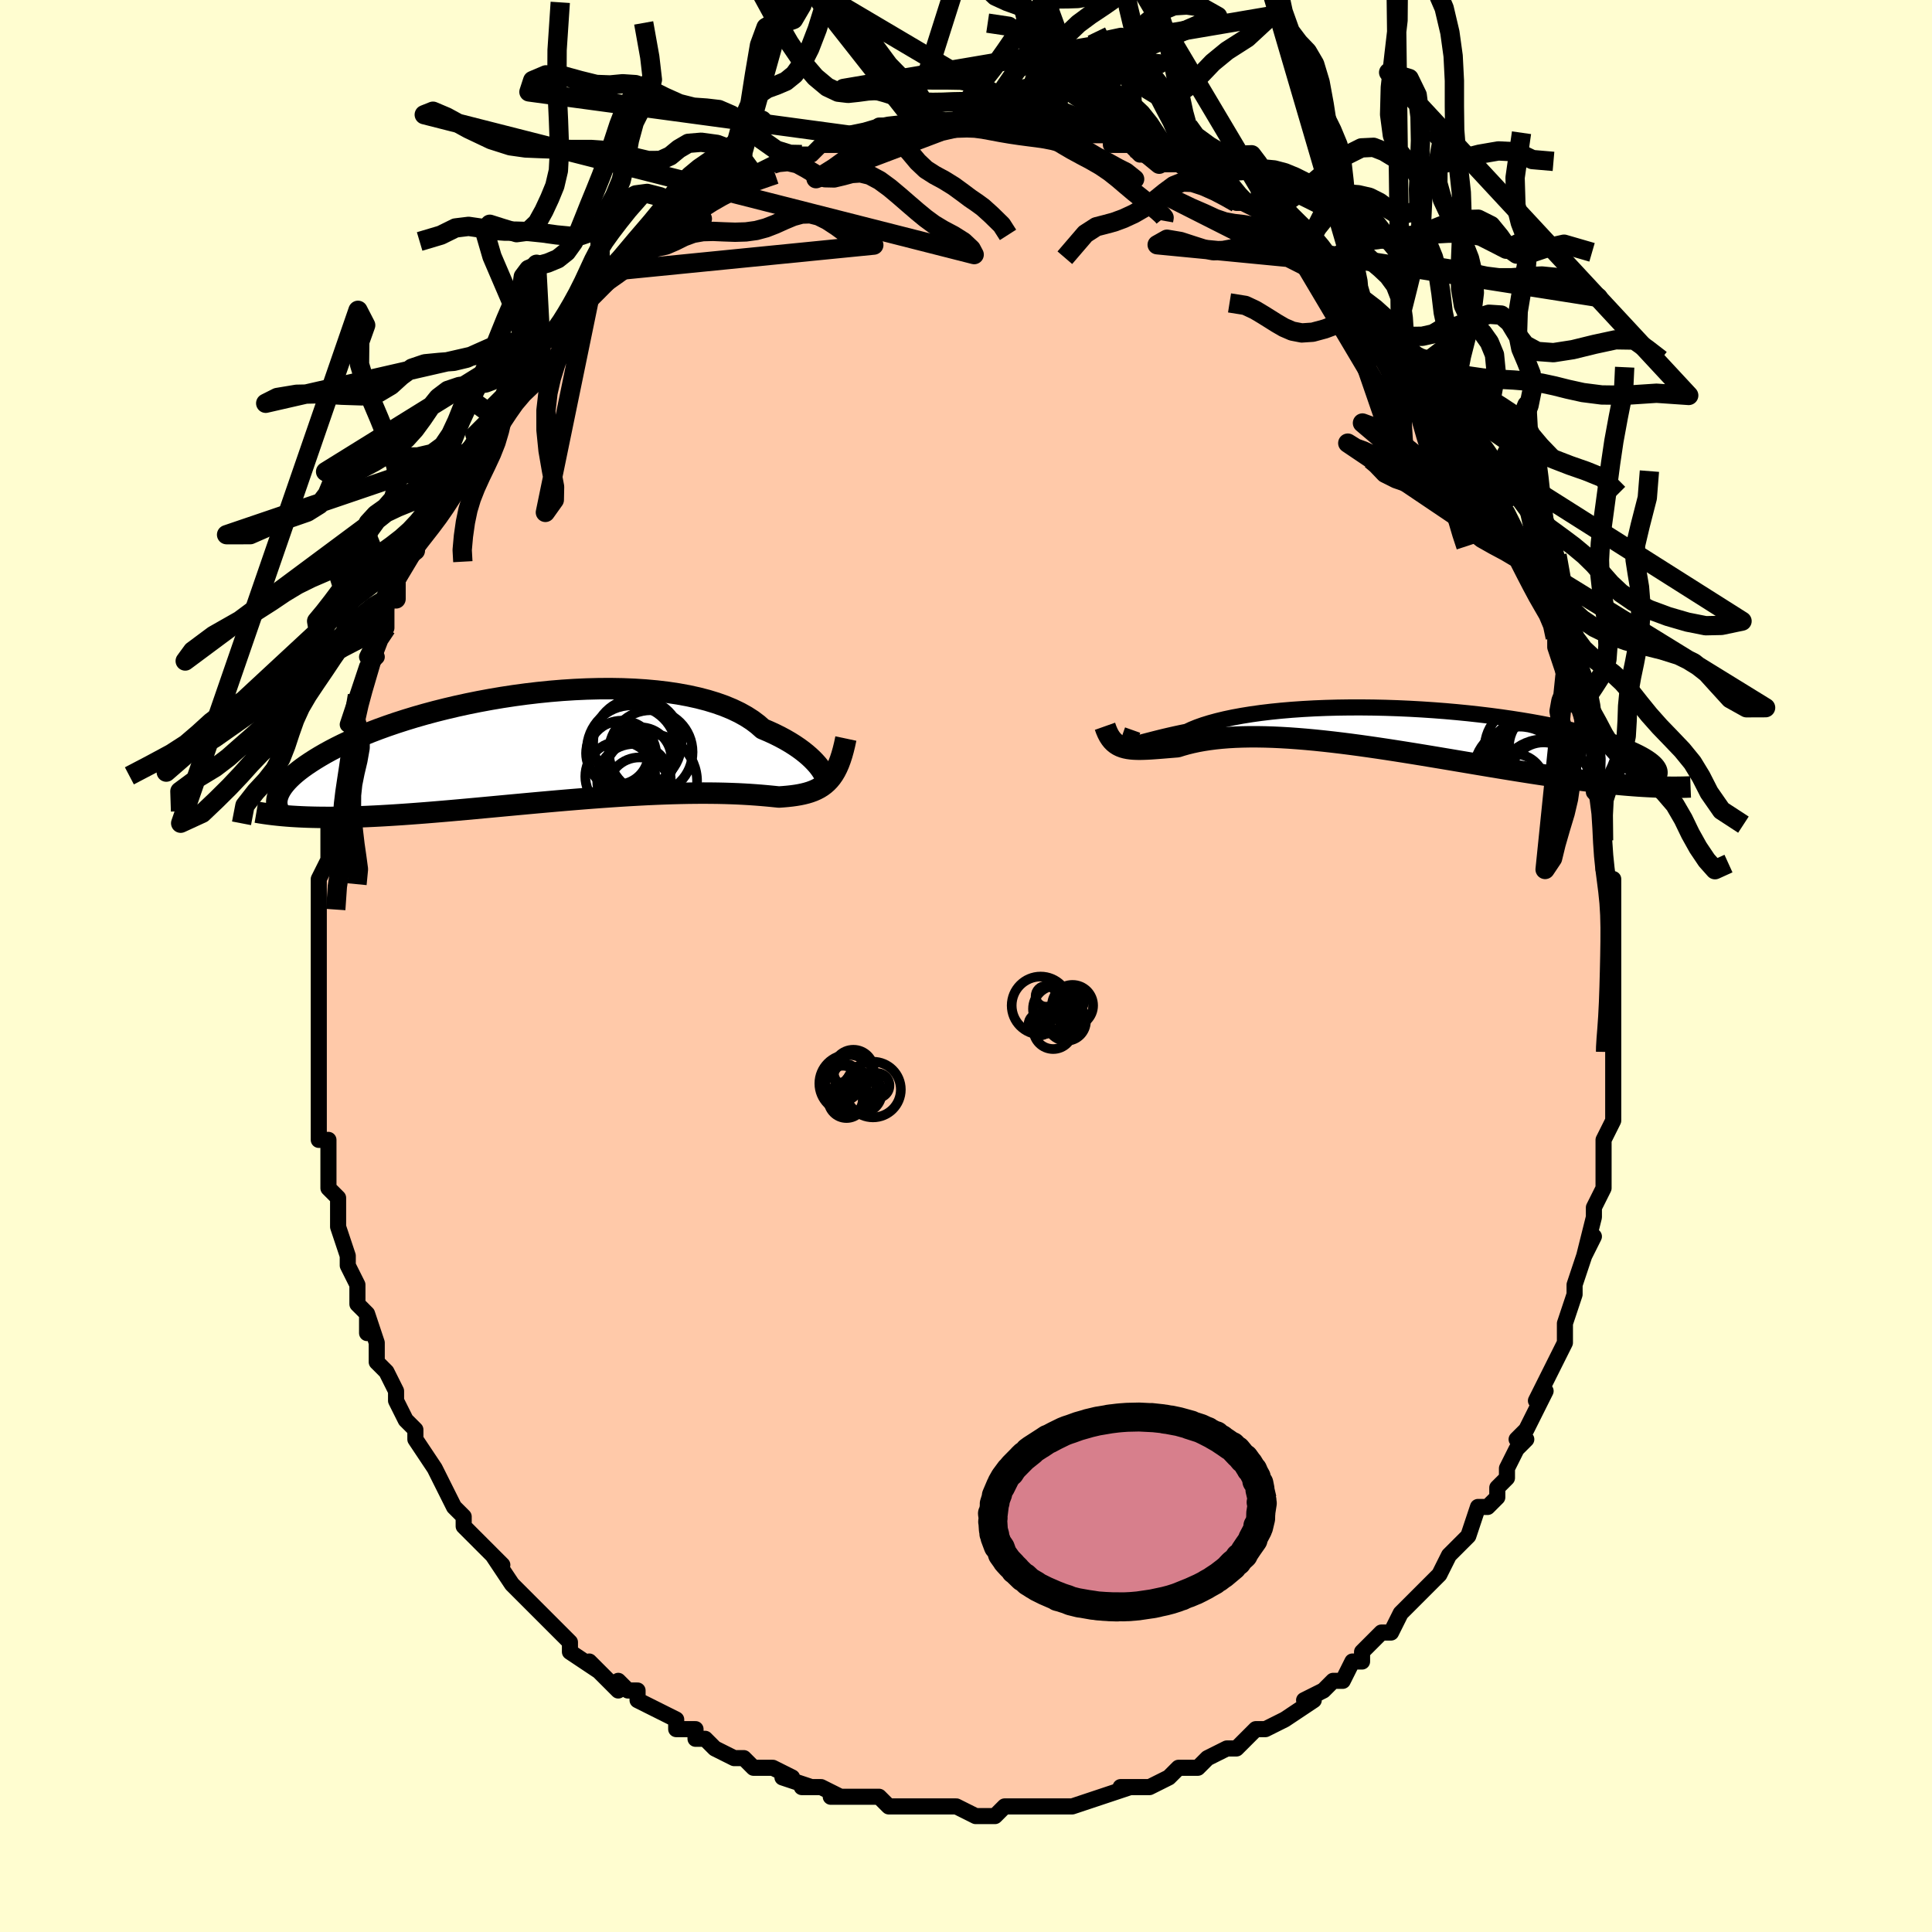 <svg viewBox="-100 -100 200 200" xmlns="http://www.w3.org/2000/svg" width="400" height="400" id="face-svg"><defs><clipPath id="leftEyeClipPath"><polyline points="27.187,2.354,27.011,2.117,26.806,1.865,26.57,1.602,26.302,1.328,26.002,1.046,25.669,0.758,25.303,0.466,24.904,0.172,24.47,-0.123,24.003,-0.417,23.503,-0.709,22.969,-0.996,22.402,-1.279,21.803,-1.555,21.171,-1.824,20.663,-2.273,20.093,-2.703,19.461,-3.11,18.769,-3.495,18.019,-3.854,17.212,-4.188,16.351,-4.494,15.439,-4.773,14.477,-5.023,13.471,-5.245,12.422,-5.437,11.334,-5.601,10.212,-5.735,9.058,-5.84,7.877,-5.917,6.673,-5.966,5.449,-5.987,4.209,-5.981,2.958,-5.949,1.7,-5.892,0.437,-5.811,-0.826,-5.706,-2.086,-5.579,-3.338,-5.431,-4.581,-5.263,-5.809,-5.076,-7.021,-4.871,-8.214,-4.65,-9.383,-4.414,-10.528,-4.164,-11.645,-3.901,-12.733,-3.628,-13.789,-3.344,-14.812,-3.051,-15.799,-2.75,-16.751,-2.444,-17.665,-2.132,-18.541,-1.816,-19.378,-1.497,-20.176,-1.176,-20.935,-0.855,-21.654,-0.533,-22.334,-0.213,-22.976,0.106,-23.58,0.421,-24.148,0.734,-24.68,1.042,-25.179,1.346,-25.645,1.645,-26.081,1.938,-26.486,2.226,-26.86,2.51,-27.203,2.789,-27.515,3.063,-27.798,3.332,-28.051,3.595,-28.275,3.852,-28.472,4.103,-28.642,4.348,-28.785,4.587,-28.903,4.819,-28.996,5.045,-29.065,5.263,-29.111,5.475,-26.546,7.288,-26,7.31,-25.441,7.326,-24.867,7.338,-24.279,7.344,-23.676,7.346,-23.06,7.342,-22.428,7.333,-21.783,7.32,-21.124,7.301,-20.45,7.278,-19.763,7.25,-19.062,7.217,-18.347,7.18,-17.62,7.138,-16.877,7.092,-16.118,7.042,-15.343,6.987,-14.551,6.928,-13.744,6.866,-12.922,6.799,-12.084,6.729,-11.232,6.656,-10.366,6.579,-9.488,6.5,-8.597,6.419,-7.694,6.335,-6.781,6.25,-5.859,6.164,-4.928,6.077,-3.989,5.99,-3.045,5.903,-2.095,5.816,-1.142,5.731,-0.186,5.646,0.771,5.564,1.727,5.484,2.682,5.407,3.634,5.333,4.581,5.263,5.522,5.197,6.456,5.135,7.38,5.078,8.295,5.027,9.197,4.98,10.086,4.94,10.96,4.905,11.818,4.877,12.659,4.855,13.48,4.839,14.282,4.83,15.062,4.827,15.819,4.831,16.553,4.84,17.263,4.856,17.946,4.878,18.603,4.904,19.233,4.936,19.836,4.972,20.41,5.012,20.955,5.054,21.472,5.099,21.959,5.144,22.418,5.19,22.848,5.234,23.309,5.202,23.753,5.163,24.18,5.116,24.591,5.059,24.986,4.992,25.364,4.913,25.725,4.822,26.07,4.717,26.399,4.596,26.712,4.458,27.01,4.302,27.292,4.126,27.559,3.928,27.811,3.707,28.049,3.461"></polyline></clipPath><clipPath id="rightEyeClipPath"><polyline points="-27.402,1.687,-27.26,1.684,-27.086,1.663,-26.879,1.624,-26.638,1.571,-26.362,1.504,-26.052,1.425,-25.707,1.335,-25.326,1.237,-24.911,1.131,-24.461,1.018,-23.975,0.9,-23.456,0.779,-22.902,0.654,-22.315,0.528,-21.694,0.401,-21.191,0.165,-20.625,-0.066,-19.998,-0.289,-19.311,-0.502,-18.566,-0.706,-17.764,-0.899,-16.908,-1.08,-16.001,-1.247,-15.046,-1.401,-14.046,-1.541,-13.004,-1.666,-11.924,-1.776,-10.81,-1.871,-9.665,-1.95,-8.494,-2.014,-7.299,-2.062,-6.086,-2.094,-4.858,-2.111,-3.619,-2.113,-2.372,-2.1,-1.122,-2.072,0.127,-2.03,1.372,-1.974,2.61,-1.905,3.836,-1.823,5.049,-1.73,6.244,-1.624,7.418,-1.508,8.57,-1.381,9.696,-1.245,10.793,-1.1,11.861,-0.946,12.896,-0.785,13.898,-0.618,14.863,-0.444,15.792,-0.265,16.683,-0.082,17.536,0.106,18.348,0.296,19.121,0.489,19.854,0.684,20.547,0.88,21.201,1.076,21.815,1.273,22.391,1.468,22.93,1.662,23.433,1.855,23.901,2.045,24.336,2.233,24.741,2.417,25.114,2.599,25.455,2.779,25.764,2.956,26.041,3.131,26.288,3.303,26.505,3.471,26.692,3.636,26.851,3.798,26.981,3.956,27.085,4.11,27.162,4.26,27.214,4.406,27.24,4.548,27.243,4.686,26.073,6.08,25.563,6.052,25.039,6.019,24.502,5.98,23.95,5.937,23.385,5.889,22.805,5.835,22.212,5.777,21.604,5.713,20.983,5.644,20.347,5.571,19.698,5.492,19.035,5.408,18.358,5.319,17.668,5.225,16.963,5.126,16.242,5.023,15.504,4.914,14.751,4.801,13.981,4.683,13.195,4.56,12.394,4.433,11.578,4.301,10.748,4.165,9.903,4.026,9.046,3.883,8.175,3.737,7.293,3.588,6.4,3.438,5.497,3.286,4.585,3.133,3.665,2.98,2.739,2.827,1.806,2.675,0.869,2.525,-0.071,2.377,-1.013,2.232,-1.955,2.091,-2.897,1.955,-3.836,1.823,-4.772,1.698,-5.703,1.58,-6.628,1.47,-7.544,1.368,-8.451,1.274,-9.348,1.191,-10.232,1.118,-11.103,1.055,-11.958,1.005,-12.797,0.966,-13.619,0.94,-14.421,0.927,-15.203,0.927,-15.964,0.941,-16.702,0.968,-17.417,1.009,-18.107,1.064,-18.772,1.133,-19.411,1.215,-20.023,1.31,-20.608,1.417,-21.165,1.537,-21.694,1.667,-22.195,1.807,-22.668,1.956,-23.16,1.996,-23.636,2.035,-24.096,2.073,-24.539,2.109,-24.965,2.141,-25.375,2.169,-25.768,2.192,-26.144,2.207,-26.504,2.215,-26.847,2.213,-27.174,2.2,-27.484,2.175,-27.778,2.135,-28.056,2.079,-28.319,2.006"></polyline></clipPath><filter id="fuzzy"><feTurbulence id="turbulence" baseFrequency="0.05" numOctaves="3" type="noise" result="noise"></feTurbulence><feDisplacementMap in="SourceGraphic" in2="noise" scale="2"></feDisplacementMap></filter><linearGradient id="rainbowGradient" x1="0%" y1="0%" x2="100%" y2="0%"><stop offset="0%" style="stop-color: rgb(167, 133, 106);  stop-opacity: 1"></stop><stop offset="50%" style="stop-color: rgb(145, 85, 61);  stop-opacity: 1"></stop><stop offset="100%" style="stop-color: rgb(167, 133, 106);  stop-opacity: 1"></stop></linearGradient></defs><title>That&#39;s an ugly face</title><desc>CREATED BY XUAN TANG, MORE INFO AT TXSTC55.GITHUB.IO</desc><rect x="-100" y="-100" width="100%" height="100%" opacity="1" fill="rgb(255, 253, 208)"></rect><polyline id="faceContour" points="67,1,67,0,67,4,67,6,67,7,67,7,67,9,67,9,67,11,67,13,67,15,67,16,66,18,66,18,66,18,66,22,66,21,66,23,65,25,65,26,65,26,64,30,65,28,64,30,63,33,63,34,63,34,62,37,62,38,62,39,61,41,61,41,60,43,59,45,60,44,58,48,58,48,57,49,58,49,57,50,56,52,56,53,55,54,55,55,54,56,53,56,52,59,52,59,50,61,49,63,48,64,48,64,47,65,46,66,46,66,45,67,44,69,43,69,43,69,41,71,41,72,40,72,39,74,38,74,38,74,37,75,35,76,36,76,33,78,33,78,31,79,30,79,29,80,28,81,27,81,27,81,25,82,25,82,24,83,23,83,22,83,21,84,19,85,19,85,18,85,16,85,17,85,14,86,14,86,11,87,11,87,10,87,9,87,9,87,8,87,7,87,4,87,3,88,3,88,1,88,-1,87,-1,87,-3,87,-4,87,-4,87,-5,87,-6,87,-8,87,-9,86,-9,86,-10,86,-13,86,-14,86,-13,86,-15,85,-17,85,-16,85,-19,84,-18,84,-20,83,-22,83,-23,82,-24,82,-26,81,-26,81,-27,80,-28,80,-28,79,-30,79,-30,78,-30,78,-34,76,-34,75,-35,75,-36,74,-36,75,-39,72,-39,72,-38,73,-41,71,-41,70,-43,68,-42,69,-45,66,-44,67,-45,66,-46,65,-46,65,-47,64,-49,61,-48,62,-50,60,-51,59,-52,58,-52,57,-52,57,-53,56,-54,54,-54,54,-55,52,-55,52,-57,49,-57,48,-58,47,-58,47,-59,45,-59,45,-59,44,-60,42,-61,41,-61,39,-62,36,-62,38,-62,36,-63,35,-63,33,-63,33,-64,31,-64,30,-65,27,-65,26,-65,27,-65,24,-65,24,-66,23,-66,21,-66,19,-66,18,-67,18,-67,15,-67,12,-67,10,-67,10,-67,8,-67,7,-67,6,-67,8,-67,4,-67,4,-67,3,-67,0,-67,-2,-67,-3,-67,-6,-67,-7,-67,-7,-67,-6,-67,-9,-66,-11,-66,-12,-66,-13,-66,-15,-66,-16,-65,-19,-65,-18,-65,-19,-64,-21,-64,-23,-63,-25,-64,-25,-64,-25,-63,-28,-62,-31,-61,-32,-62,-32,-61,-34,-60,-35,-60,-36,-60,-38,-59,-38,-59,-40,-59,-40,-58,-42,-57,-44,-57,-43,-56,-45,-56,-46,-55,-47,-54,-48,-53,-51,-54,-50,-53,-51,-52,-53,-50,-55,-51,-55,-49,-57,-49,-57,-49,-58,-48,-59,-47,-61,-46,-61,-45,-63,-44,-65,-43,-65,-43,-65,-42,-66,-41,-67,-42,-66,-40,-68,-39,-69,-38,-71,-38,-71,-37,-71,-36,-72,-36,-72,-34,-74,-34,-74,-32,-76,-31,-76,-31,-76,-30,-77,-28,-78,-27,-79,-28,-79,-27,-79,-24,-81,-22,-82,-24,-81,-22,-82,-20,-83,-20,-83,-18,-84,-17,-84,-17,-84,-16,-84,-15,-85,-14,-85,-13,-85,-11,-86,-12,-86,-10,-86,-9,-87,-8,-87,-6,-87,-5,-87,-5,-87,-5,-87,-4,-87,-1,-87,0,-87,1,-88,1,-87,1,-87,2,-87,5,-87,5,-87,6,-87,8,-87,8,-87,9,-87,9,-87,10,-87,12,-86,12,-86,15,-86,15,-85,16,-85,17,-85,18,-84,19,-84,20,-83,22,-83,22,-83,22,-83,22,-83,25,-81,26,-81,27,-80,28,-79,29,-79,29,-79,31,-78,31,-78,33,-76,33,-76,35,-74,35,-74,35,-74,37,-73,38,-72,38,-72,39,-70,41,-69,40,-70,41,-69,43,-67,43,-67,44,-66,45,-64,46,-63,47,-62,47,-61,48,-60,48,-60,48,-60,50,-57,50,-57,52,-55,51,-55,53,-53,53,-53,53,-52,54,-51,55,-50,55,-48,56,-47,57,-45,57,-45,58,-42,58,-42,59,-41,60,-37,60,-37,60,-38,61,-35,61,-34,61,-33,62,-30,62,-31,63,-27,63,-29,63,-28,64,-25,64,-25,64,-22,65,-21,65,-21,65,-18,66,-17,66,-17,66,-13,66,-12,66,-11,66,-10,67,-7,67,-9,67,-5,67,-5,67,-5,67,-1,67,1,67,0" fill="#ffc9a9" stroke="black" stroke-width="1.667" stroke-linejoin="round" filter="url(#fuzzy)"></polyline><g transform="translate(44.562 -24.655)"><polyline id="rightCountour" points="-27.402,1.687,-27.26,1.684,-27.086,1.663,-26.879,1.624,-26.638,1.571,-26.362,1.504,-26.052,1.425,-25.707,1.335,-25.326,1.237,-24.911,1.131,-24.461,1.018,-23.975,0.9,-23.456,0.779,-22.902,0.654,-22.315,0.528,-21.694,0.401,-21.191,0.165,-20.625,-0.066,-19.998,-0.289,-19.311,-0.502,-18.566,-0.706,-17.764,-0.899,-16.908,-1.08,-16.001,-1.247,-15.046,-1.401,-14.046,-1.541,-13.004,-1.666,-11.924,-1.776,-10.81,-1.871,-9.665,-1.95,-8.494,-2.014,-7.299,-2.062,-6.086,-2.094,-4.858,-2.111,-3.619,-2.113,-2.372,-2.1,-1.122,-2.072,0.127,-2.03,1.372,-1.974,2.61,-1.905,3.836,-1.823,5.049,-1.73,6.244,-1.624,7.418,-1.508,8.57,-1.381,9.696,-1.245,10.793,-1.1,11.861,-0.946,12.896,-0.785,13.898,-0.618,14.863,-0.444,15.792,-0.265,16.683,-0.082,17.536,0.106,18.348,0.296,19.121,0.489,19.854,0.684,20.547,0.88,21.201,1.076,21.815,1.273,22.391,1.468,22.93,1.662,23.433,1.855,23.901,2.045,24.336,2.233,24.741,2.417,25.114,2.599,25.455,2.779,25.764,2.956,26.041,3.131,26.288,3.303,26.505,3.471,26.692,3.636,26.851,3.798,26.981,3.956,27.085,4.11,27.162,4.26,27.214,4.406,27.24,4.548,27.243,4.686,26.073,6.08,25.563,6.052,25.039,6.019,24.502,5.98,23.95,5.937,23.385,5.889,22.805,5.835,22.212,5.777,21.604,5.713,20.983,5.644,20.347,5.571,19.698,5.492,19.035,5.408,18.358,5.319,17.668,5.225,16.963,5.126,16.242,5.023,15.504,4.914,14.751,4.801,13.981,4.683,13.195,4.56,12.394,4.433,11.578,4.301,10.748,4.165,9.903,4.026,9.046,3.883,8.175,3.737,7.293,3.588,6.4,3.438,5.497,3.286,4.585,3.133,3.665,2.98,2.739,2.827,1.806,2.675,0.869,2.525,-0.071,2.377,-1.013,2.232,-1.955,2.091,-2.897,1.955,-3.836,1.823,-4.772,1.698,-5.703,1.58,-6.628,1.47,-7.544,1.368,-8.451,1.274,-9.348,1.191,-10.232,1.118,-11.103,1.055,-11.958,1.005,-12.797,0.966,-13.619,0.94,-14.421,0.927,-15.203,0.927,-15.964,0.941,-16.702,0.968,-17.417,1.009,-18.107,1.064,-18.772,1.133,-19.411,1.215,-20.023,1.31,-20.608,1.417,-21.165,1.537,-21.694,1.667,-22.195,1.807,-22.668,1.956,-23.16,1.996,-23.636,2.035,-24.096,2.073,-24.539,2.109,-24.965,2.141,-25.375,2.169,-25.768,2.192,-26.144,2.207,-26.504,2.215,-26.847,2.213,-27.174,2.2,-27.484,2.175,-27.778,2.135,-28.056,2.079,-28.319,2.006" fill="white" stroke="white" stroke-width="0" stroke-linejoin="round" filter="url(#fuzzy)"></polyline></g><g transform="translate(-42.213 -22.727)"><polyline id="leftCountour" points="27.187,2.354,27.011,2.117,26.806,1.865,26.57,1.602,26.302,1.328,26.002,1.046,25.669,0.758,25.303,0.466,24.904,0.172,24.47,-0.123,24.003,-0.417,23.503,-0.709,22.969,-0.996,22.402,-1.279,21.803,-1.555,21.171,-1.824,20.663,-2.273,20.093,-2.703,19.461,-3.11,18.769,-3.495,18.019,-3.854,17.212,-4.188,16.351,-4.494,15.439,-4.773,14.477,-5.023,13.471,-5.245,12.422,-5.437,11.334,-5.601,10.212,-5.735,9.058,-5.84,7.877,-5.917,6.673,-5.966,5.449,-5.987,4.209,-5.981,2.958,-5.949,1.7,-5.892,0.437,-5.811,-0.826,-5.706,-2.086,-5.579,-3.338,-5.431,-4.581,-5.263,-5.809,-5.076,-7.021,-4.871,-8.214,-4.65,-9.383,-4.414,-10.528,-4.164,-11.645,-3.901,-12.733,-3.628,-13.789,-3.344,-14.812,-3.051,-15.799,-2.75,-16.751,-2.444,-17.665,-2.132,-18.541,-1.816,-19.378,-1.497,-20.176,-1.176,-20.935,-0.855,-21.654,-0.533,-22.334,-0.213,-22.976,0.106,-23.58,0.421,-24.148,0.734,-24.68,1.042,-25.179,1.346,-25.645,1.645,-26.081,1.938,-26.486,2.226,-26.86,2.51,-27.203,2.789,-27.515,3.063,-27.798,3.332,-28.051,3.595,-28.275,3.852,-28.472,4.103,-28.642,4.348,-28.785,4.587,-28.903,4.819,-28.996,5.045,-29.065,5.263,-29.111,5.475,-26.546,7.288,-26,7.31,-25.441,7.326,-24.867,7.338,-24.279,7.344,-23.676,7.346,-23.06,7.342,-22.428,7.333,-21.783,7.32,-21.124,7.301,-20.45,7.278,-19.763,7.25,-19.062,7.217,-18.347,7.18,-17.62,7.138,-16.877,7.092,-16.118,7.042,-15.343,6.987,-14.551,6.928,-13.744,6.866,-12.922,6.799,-12.084,6.729,-11.232,6.656,-10.366,6.579,-9.488,6.5,-8.597,6.419,-7.694,6.335,-6.781,6.25,-5.859,6.164,-4.928,6.077,-3.989,5.99,-3.045,5.903,-2.095,5.816,-1.142,5.731,-0.186,5.646,0.771,5.564,1.727,5.484,2.682,5.407,3.634,5.333,4.581,5.263,5.522,5.197,6.456,5.135,7.38,5.078,8.295,5.027,9.197,4.98,10.086,4.94,10.96,4.905,11.818,4.877,12.659,4.855,13.48,4.839,14.282,4.83,15.062,4.827,15.819,4.831,16.553,4.84,17.263,4.856,17.946,4.878,18.603,4.904,19.233,4.936,19.836,4.972,20.41,5.012,20.955,5.054,21.472,5.099,21.959,5.144,22.418,5.19,22.848,5.234,23.309,5.202,23.753,5.163,24.18,5.116,24.591,5.059,24.986,4.992,25.364,4.913,25.725,4.822,26.07,4.717,26.399,4.596,26.712,4.458,27.01,4.302,27.292,4.126,27.559,3.928,27.811,3.707,28.049,3.461" fill="white" stroke="white" stroke-width="0" stroke-linejoin="round" filter="url(#fuzzy)"></polyline></g><g transform="translate(44.562 -24.655)"><polyline id="rightUpper" points="-27.311,0.234,-27.418,0.535,-27.509,0.794,-27.581,1.015,-27.632,1.2,-27.661,1.352,-27.664,1.472,-27.642,1.564,-27.591,1.629,-27.512,1.669,-27.402,1.687,-27.26,1.684,-27.086,1.663,-26.879,1.624,-26.638,1.571,-26.362,1.504,-26.052,1.425,-25.707,1.335,-25.326,1.237,-24.911,1.131,-24.461,1.018,-23.975,0.9,-23.456,0.779,-22.902,0.654,-22.315,0.528,-21.694,0.401,-21.191,0.165,-20.625,-0.066,-19.998,-0.289,-19.311,-0.502,-18.566,-0.706,-17.764,-0.899,-16.908,-1.08,-16.001,-1.247,-15.046,-1.401,-14.046,-1.541,-13.004,-1.666,-11.924,-1.776,-10.81,-1.871,-9.665,-1.95,-8.494,-2.014,-7.299,-2.062,-6.086,-2.094,-4.858,-2.111,-3.619,-2.113,-2.372,-2.1,-1.122,-2.072,0.127,-2.03,1.372,-1.974,2.61,-1.905,3.836,-1.823,5.049,-1.73,6.244,-1.624,7.418,-1.508,8.57,-1.381,9.696,-1.245,10.793,-1.1,11.861,-0.946,12.896,-0.785,13.898,-0.618,14.863,-0.444,15.792,-0.265,16.683,-0.082,17.536,0.106,18.348,0.296,19.121,0.489,19.854,0.684,20.547,0.88,21.201,1.076,21.815,1.273,22.391,1.468,22.93,1.662,23.433,1.855,23.901,2.045,24.336,2.233,24.741,2.417,25.114,2.599,25.455,2.779,25.764,2.956,26.041,3.131,26.288,3.303,26.505,3.471,26.692,3.636,26.851,3.798,26.981,3.956,27.085,4.11,27.162,4.26,27.214,4.406,27.24,4.548,27.243,4.686,27.222,4.819,27.179,4.948,27.114,5.073,27.028,5.193,26.923,5.308,26.797,5.419,26.653,5.526,26.491,5.628,26.312,5.726,26.116,5.82" fill="none" stroke="black" stroke-width="1.667" stroke-linejoin="round" filter="url(#fuzzy)"></polyline><polyline id="rightLower" points="-30.175,-0.162,-30.044,0.208,-29.903,0.537,-29.751,0.828,-29.586,1.083,-29.41,1.305,-29.22,1.497,-29.016,1.661,-28.799,1.799,-28.566,1.913,-28.319,2.006,-28.056,2.079,-27.778,2.135,-27.484,2.175,-27.174,2.2,-26.847,2.213,-26.504,2.215,-26.144,2.207,-25.768,2.192,-25.375,2.169,-24.965,2.141,-24.539,2.109,-24.096,2.073,-23.636,2.035,-23.16,1.996,-22.668,1.956,-22.195,1.807,-21.694,1.667,-21.165,1.537,-20.608,1.417,-20.023,1.31,-19.411,1.215,-18.772,1.133,-18.107,1.064,-17.417,1.009,-16.702,0.968,-15.964,0.941,-15.203,0.927,-14.421,0.927,-13.619,0.94,-12.797,0.966,-11.958,1.005,-11.103,1.055,-10.232,1.118,-9.348,1.191,-8.451,1.274,-7.544,1.368,-6.628,1.47,-5.703,1.58,-4.772,1.698,-3.836,1.823,-2.897,1.955,-1.955,2.091,-1.013,2.232,-0.071,2.377,0.869,2.525,1.806,2.675,2.739,2.827,3.665,2.98,4.585,3.133,5.497,3.286,6.4,3.438,7.293,3.588,8.175,3.737,9.046,3.883,9.903,4.026,10.748,4.165,11.578,4.301,12.394,4.433,13.195,4.56,13.981,4.683,14.751,4.801,15.504,4.914,16.242,5.023,16.963,5.126,17.668,5.225,18.358,5.319,19.035,5.408,19.698,5.492,20.347,5.571,20.983,5.644,21.604,5.713,22.212,5.777,22.805,5.835,23.385,5.889,23.95,5.937,24.502,5.98,25.039,6.019,25.563,6.052,26.073,6.08,26.569,6.104,27.051,6.123,27.52,6.138,27.976,6.148,28.419,6.153,28.849,6.154,29.267,6.151,29.672,6.144,30.065,6.133,30.446,6.118" fill="none" stroke="black" stroke-width="2.222" stroke-linejoin="round" filter="url(#fuzzy)"></polyline><!--[--><circle r="3.2" cx="12.181" cy="5.892" stroke="black" fill="none" stroke-width="1" filter="url(#fuzzy)" clip-path="url(#rightEyeClipPath)"></circle><circle r="4.894" cx="15.266" cy="6.077" stroke="black" fill="none" stroke-width="1" filter="url(#fuzzy)" clip-path="url(#rightEyeClipPath)"></circle><circle r="4.753" cx="12.736" cy="4.626" stroke="black" fill="none" stroke-width="1" filter="url(#fuzzy)" clip-path="url(#rightEyeClipPath)"></circle><circle r="4.282" cx="14.364" cy="3.276" stroke="black" fill="none" stroke-width="1" filter="url(#fuzzy)" clip-path="url(#rightEyeClipPath)"></circle><circle r="3.777" cx="15.418" cy="1.986" stroke="black" fill="none" stroke-width="1" filter="url(#fuzzy)" clip-path="url(#rightEyeClipPath)"></circle><circle r="3.462" cx="15.223" cy="4.969" stroke="black" fill="none" stroke-width="1" filter="url(#fuzzy)" clip-path="url(#rightEyeClipPath)"></circle><circle r="4.458" cx="13.959" cy="3.338" stroke="black" fill="none" stroke-width="1" filter="url(#fuzzy)" clip-path="url(#rightEyeClipPath)"></circle><circle r="3.723" cx="13.328" cy="3.033" stroke="black" fill="none" stroke-width="1" filter="url(#fuzzy)" clip-path="url(#rightEyeClipPath)"></circle><circle r="4.438" cx="13.566" cy="2.112" stroke="black" fill="none" stroke-width="1" filter="url(#fuzzy)" clip-path="url(#rightEyeClipPath)"></circle><circle r="3.628" cx="14.429" cy="2.884" stroke="black" fill="none" stroke-width="1" filter="url(#fuzzy)" clip-path="url(#rightEyeClipPath)"></circle><!--]--></g><g transform="translate(-42.213 -22.727)"><polyline id="leftUpper" points="27.618,3.323,27.654,3.386,27.679,3.405,27.69,3.383,27.684,3.323,27.659,3.229,27.614,3.104,27.545,2.952,27.452,2.774,27.333,2.573,27.187,2.354,27.011,2.117,26.806,1.865,26.57,1.602,26.302,1.328,26.002,1.046,25.669,0.758,25.303,0.466,24.904,0.172,24.47,-0.123,24.003,-0.417,23.503,-0.709,22.969,-0.996,22.402,-1.279,21.803,-1.555,21.171,-1.824,20.663,-2.273,20.093,-2.703,19.461,-3.11,18.769,-3.495,18.019,-3.854,17.212,-4.188,16.351,-4.494,15.439,-4.773,14.477,-5.023,13.471,-5.245,12.422,-5.437,11.334,-5.601,10.212,-5.735,9.058,-5.84,7.877,-5.917,6.673,-5.966,5.449,-5.987,4.209,-5.981,2.958,-5.949,1.7,-5.892,0.437,-5.811,-0.826,-5.706,-2.086,-5.579,-3.338,-5.431,-4.581,-5.263,-5.809,-5.076,-7.021,-4.871,-8.214,-4.65,-9.383,-4.414,-10.528,-4.164,-11.645,-3.901,-12.733,-3.628,-13.789,-3.344,-14.812,-3.051,-15.799,-2.75,-16.751,-2.444,-17.665,-2.132,-18.541,-1.816,-19.378,-1.497,-20.176,-1.176,-20.935,-0.855,-21.654,-0.533,-22.334,-0.213,-22.976,0.106,-23.58,0.421,-24.148,0.734,-24.68,1.042,-25.179,1.346,-25.645,1.645,-26.081,1.938,-26.486,2.226,-26.86,2.51,-27.203,2.789,-27.515,3.063,-27.798,3.332,-28.051,3.595,-28.275,3.852,-28.472,4.103,-28.642,4.348,-28.785,4.587,-28.903,4.819,-28.996,5.045,-29.065,5.263,-29.111,5.475,-29.135,5.681,-29.137,5.879,-29.119,6.071,-29.08,6.256,-29.022,6.434,-28.946,6.606,-28.851,6.771,-28.74,6.929,-28.612,7.082,-28.468,7.227" fill="none" stroke="black" stroke-width="2.222" stroke-linejoin="round" filter="url(#fuzzy)"></polyline><polyline id="leftLower" points="29.776,-0.82,29.646,-0.209,29.508,0.355,29.363,0.874,29.208,1.351,29.044,1.789,28.869,2.189,28.683,2.554,28.484,2.887,28.273,3.189,28.049,3.461,27.811,3.707,27.559,3.928,27.292,4.126,27.01,4.302,26.712,4.458,26.399,4.596,26.07,4.717,25.725,4.822,25.364,4.913,24.986,4.992,24.591,5.059,24.18,5.116,23.753,5.163,23.309,5.202,22.848,5.234,22.418,5.19,21.959,5.144,21.472,5.099,20.955,5.054,20.41,5.012,19.836,4.972,19.233,4.936,18.603,4.904,17.946,4.878,17.263,4.856,16.553,4.84,15.819,4.831,15.062,4.827,14.282,4.83,13.48,4.839,12.659,4.855,11.818,4.877,10.96,4.905,10.086,4.94,9.197,4.98,8.295,5.027,7.38,5.078,6.456,5.135,5.522,5.197,4.581,5.263,3.634,5.333,2.682,5.407,1.727,5.484,0.771,5.564,-0.186,5.646,-1.142,5.731,-2.095,5.816,-3.045,5.903,-3.989,5.99,-4.928,6.077,-5.859,6.164,-6.781,6.25,-7.694,6.335,-8.597,6.419,-9.488,6.5,-10.366,6.579,-11.232,6.656,-12.084,6.729,-12.922,6.799,-13.744,6.866,-14.551,6.928,-15.343,6.987,-16.118,7.042,-16.877,7.092,-17.62,7.138,-18.347,7.18,-19.062,7.217,-19.763,7.25,-20.45,7.278,-21.124,7.301,-21.783,7.32,-22.428,7.333,-23.06,7.342,-23.676,7.346,-24.279,7.344,-24.867,7.338,-25.441,7.326,-26,7.31,-26.546,7.288,-27.077,7.261,-27.594,7.23,-28.097,7.193,-28.586,7.151,-29.061,7.104,-29.524,7.053,-29.973,6.997,-30.409,6.936,-30.833,6.871,-31.244,6.801" fill="none" stroke="black" stroke-width="2.222" stroke-linejoin="round" filter="url(#fuzzy)"></polyline><!--[--><circle r="3.811" cx="7.844" cy="3.55" stroke="black" fill="none" stroke-width="1" filter="url(#fuzzy)" clip-path="url(#leftEyeClipPath)"></circle><circle r="3.278" cx="8.398" cy="4.412" stroke="black" fill="none" stroke-width="1" filter="url(#fuzzy)" clip-path="url(#leftEyeClipPath)"></circle><circle r="4.9" cx="9.473" cy="3.608" stroke="black" fill="none" stroke-width="1" filter="url(#fuzzy)" clip-path="url(#leftEyeClipPath)"></circle><circle r="3.619" cx="6.422" cy="3.103" stroke="black" fill="none" stroke-width="1" filter="url(#fuzzy)" clip-path="url(#leftEyeClipPath)"></circle><circle r="4.65" cx="7.606" cy="0.392" stroke="black" fill="none" stroke-width="1" filter="url(#fuzzy)" clip-path="url(#leftEyeClipPath)"></circle><circle r="3.567" cx="6.583" cy="0.896" stroke="black" fill="none" stroke-width="1" filter="url(#fuzzy)" clip-path="url(#leftEyeClipPath)"></circle><circle r="3.236" cx="6.117" cy="0.708" stroke="black" fill="none" stroke-width="1" filter="url(#fuzzy)" clip-path="url(#leftEyeClipPath)"></circle><circle r="4.33" cx="9.577" cy="0.579" stroke="black" fill="none" stroke-width="1" filter="url(#fuzzy)" clip-path="url(#leftEyeClipPath)"></circle><circle r="3.211" cx="8.502" cy="1.227" stroke="black" fill="none" stroke-width="1" filter="url(#fuzzy)" clip-path="url(#leftEyeClipPath)"></circle><circle r="4.573" cx="8.189" cy="-0.404" stroke="black" fill="none" stroke-width="1" filter="url(#fuzzy)" clip-path="url(#leftEyeClipPath)"></circle><!--]--></g><g id="hairs"><!--[--><polyline points="70.747,-51.23,70.527,-48.461,69.797,-45.617,69.316,-43.582,69.262,-42.064,69.476,-40.684,69.719,-39.229,69.846,-37.657,69.831,-36.026,69.703,-34.419,69.488,-32.878,69.205,-31.393,68.896,-29.92,68.636,-28.426,68.489,-26.903,68.439,-25.361,68.345,-23.799,68.011,-22.19,67.352,-20.52,66.568,-18.837,66.053,-17.24,65.971,-15.615,66,-13" fill="none" stroke="rgb(0, 0, 0)" stroke-width="2" stroke-linejoin="round" filter="url(#fuzzy)"></polyline><polyline points="1,-88,1.113,-87.889,1.678,-88.298,2.668,-88.969,3.842,-89.759,5.017,-90.416,6.109,-90.819,7.104,-91.042,8.015,-91.23,8.884,-91.486,9.766,-91.812,10.716,-92.137,11.767,-92.374,12.923,-92.492,14.151,-92.542,15.393,-92.634,16.594,-92.855,17.734,-93.199,18.858,-93.506,20.012,-93.389,1,-88,1.121,-88.327,1.678,-87.984,2.645,-87.889,3.799,-88.235,4.968,-88.846,6.062,-89.446,7.056,-89.864,7.962,-90.098,8.83,-90.253,9.727,-90.459,10.715,-90.817,11.836,-91.398,13.098,-92.246,14.476,-93.383,15.922,-94.775,17.383,-96.306,18.814,-97.755,20.188,-98.846,21.516,-99.398,22.863,-99.482,24.348,-99.274,26.058,-98.31,0,-87,-1.39,-86.675,-2.857,-86.337,-3.944,-86.142,-4.736,-86.003,-5.451,-85.867,-6.251,-85.724,-7.179,-85.561,-8.195,-85.36,-9.222,-85.102,-10.194,-84.774,-11.089,-84.364,-11.933,-83.855,-12.782,-83.251,-13.674,-82.609,-14.591,-82.035,-15.524,-81.503,-1,-87,-0.116,-88.68,0.539,-90.042,1.132,-90.888,1.884,-91.779,2.874,-93.042,4.052,-94.702,5.307,-96.531,6.534,-98.167,7.668,-99.321,8.69,-99.922,9.631,-100.112,10.562,-100.121,11.567,-100.155,12.715,-100.352,14.042,-100.817,15.53,-101.644,17.107,-102.893,18.659,-104.493,20.097,-106.143,21.453,-107.263" fill="none" stroke="rgb(0, 0, 0)" stroke-width="2" stroke-linejoin="round" filter="url(#fuzzy)"></polyline><polyline points="-1,-87,-3.143,-87.63,-4.355,-89.307,-5.142,-90.695,-5.889,-91.408,-6.824,-92.053,-8.008,-93.264,-9.365,-95.099,-10.756,-97.07,-12.066,-98.597,-13.271,-99.472,-14.449,-100.006,-15.714,-100.762,-17.134,-102.142,-18.673,-104.112,-20.181,-106.216,-21.393,-107.76,-21.968,-108.548,-5,-87,-4.519,-86.807,-3.353,-86.732,-2.025,-86.707,-0.857,-86.736,0.096,-86.765,0.922,-86.734,1.739,-86.627,2.621,-86.466,3.577,-86.286,4.571,-86.117,5.555,-85.971,6.491,-85.847,7.366,-85.736,8.19,-85.614,8.998,-85.454,9.837,-85.231,10.745,-84.932,11.733,-84.561,12.777,-84.127,13.817,-83.639,14.791,-83.118,15.683,-82.623,16.556,-82.182,17.456,-81.461,-25.792,-107.037,-24.686,-105.608,-23.044,-103.788,-21.326,-100.982,-19.738,-98.074,-18.281,-95.556,-16.906,-93.538,-15.595,-92.014,-14.368,-90.989,-13.242,-90.458,-12.204,-90.335,-11.196,-90.443,-10.142,-90.584,-8.994,-90.647,-7.769,-90.584,-6.551,-90.164,-5.509,-88.792,-5,-87" fill="none" stroke="rgb(0, 0, 0)" stroke-width="2" stroke-linejoin="round" filter="url(#fuzzy)"></polyline><polyline points="-12,-86,-10.419,-86.167,-9.13,-86.303,-7.925,-86.047,-6.815,-85.308,-5.846,-84.271,-4.989,-83.25,-4.154,-82.459,-3.254,-81.884,-2.272,-81.353,-1.271,-80.734,-0.353,-80.065,0.418,-79.486,1.072,-79.041,1.752,-78.547,2.628,-77.756,3.697,-76.707,4.35,-75.685" fill="none" stroke="rgb(0, 0, 0)" stroke-width="2" stroke-linejoin="round" filter="url(#fuzzy)"></polyline><polyline points="2.01,-87.452,1.374,-87.454,0.984,-87.542,0.471,-87.593,-0.316,-87.552,-1.348,-87.453,-2.477,-87.346,-3.538,-87.26,-4.448,-87.198,-5.24,-87.153,-6.032,-87.111,-6.943,-87.05,-8.009,-86.93,-9.182,-86.693,-10.445,-86.321,-12,-86,-45.243,-90.486,-44.858,-91.667,-43.488,-92.249,-41.764,-92.171,-39.947,-91.672,-38.279,-91.26,-36.844,-91.207,-35.543,-91.329,-34.213,-91.24,-32.765,-90.739,-31.223,-89.969,-29.679,-89.276,-28.218,-88.907,-26.87,-88.812,-25.585,-88.662,-24.256,-88.087,-22.789,-86.963,-21.198,-85.571,-19.63,-84.465,-18.214,-84.023,-17,-84" fill="none" stroke="rgb(0, 0, 0)" stroke-width="2" stroke-linejoin="round" filter="url(#fuzzy)"></polyline><polyline points="-20,-83,-19.419,-83.177,-18.426,-83.273,-17.451,-83.048,-16.504,-82.529,-15.549,-81.955,-14.59,-81.601,-13.653,-81.58,-12.743,-81.795,-11.844,-82.037,-10.925,-82.101,-9.959,-81.866,-8.94,-81.321,-7.892,-80.551,-6.862,-79.686,-5.898,-78.849,-5.021,-78.095,-4.197,-77.416,-3.344,-76.788,-2.381,-76.208,-1.306,-75.64,-0.254,-74.976,0.537,-74.228,0.846,-73.644,-56.081,-88.127,-55.178,-88.487,-53.766,-87.888,-51.505,-86.653,-49.149,-85.535,-47.172,-84.904,-45.597,-84.682,-44.236,-84.625,-42.914,-84.578,-41.559,-84.532,-40.171,-84.523,-38.757,-84.524,-37.309,-84.424,-35.819,-84.139,-34.319,-83.719,-32.893,-83.381,-31.645,-83.39,-30.621,-83.854,-29.733,-84.585,-28.744,-85.163,-27.407,-85.274,-25.761,-85.051,-24.383,-84.528,-24,-81,-13.699,-117.807,-15.067,-116.449,-15.422,-112.083,-15.744,-106.826,-16.267,-102.411,-16.986,-99.463,-17.856,-97.983,-18.83,-97.629,-19.821,-97.686,-20.7,-97.168,-21.376,-95.333,-21.895,-92.28,-22.42,-88.931,-22.984,-86.091,-23.128,-83.54,-22,-82" fill="none" stroke="rgb(0, 0, 0)" stroke-width="2" stroke-linejoin="round" filter="url(#fuzzy)"></polyline><polyline points="-27,-79,-24.959,-81.19,-24.161,-83.405,-23.727,-85.41,-23.205,-87.304,-22.489,-88.964,-21.598,-90.148,-20.602,-90.812,-19.594,-91.18,-18.644,-91.587,-17.773,-92.294,-16.959,-93.42,-16.169,-94.99,-15.396,-96.998,-14.655,-99.377,-13.936,-101.865,-13.154,-103.971,-12.179,-105.316,-11.01,-106.331,-9.977,-108.503" fill="none" stroke="rgb(0, 0, 0)" stroke-width="2" stroke-linejoin="round" filter="url(#fuzzy)"></polyline><polyline points="-27,-79,-28.361,-78.484,-30.076,-78.929,-31.666,-79.635,-33.01,-79.979,-34.177,-79.824,-35.227,-79.262,-36.178,-78.44,-37.051,-77.514,-37.896,-76.65,-38.792,-75.993,-39.82,-75.627,-41.027,-75.553,-42.397,-75.685,-43.848,-75.887,-45.264,-76.031,-46.562,-76.071,-47.75,-76.072,-48.92,-76.157,-50.164,-76.374,-51.49,-76.567,-52.853,-76.401,-54.357,-75.658,-56.56,-75.003" fill="none" stroke="rgb(0, 0, 0)" stroke-width="2" stroke-linejoin="round" filter="url(#fuzzy)"></polyline><polyline points="65,-18,65.178,-20.048,65.219,-21.422,65.105,-22.774,64.966,-24.206,64.832,-25.627,64.67,-26.935,64.446,-28.091,64.14,-29.138,63.762,-30.164,63.351,-31.257,62.964,-32.469,62.645,-33.791,62.402,-35.163,62.21,-36.483,62.046,-37.646,61.89,-38.648,61.66,-39.853,61.184,-42.518" fill="none" stroke="rgb(0, 0, 0)" stroke-width="2" stroke-linejoin="round" filter="url(#fuzzy)"></polyline><polyline points="-34,-74,-33.314,-74.219,-32.139,-74.389,-31.065,-74.626,-30.12,-75.036,-29.201,-75.492,-28.248,-75.843,-27.24,-76.02,-26.17,-76.047,-25.048,-75.998,-23.904,-75.959,-22.782,-75.993,-21.714,-76.139,-20.708,-76.409,-19.748,-76.783,-18.816,-77.205,-17.902,-77.589,-17.006,-77.836,-16.127,-77.864,-15.254,-77.643,-14.353,-77.194,-13.383,-76.56,-12.303,-75.774,-11.063,-74.935,-9.545,-74.628,-36,-72,-34.611,-73.357,-33.552,-74.271,-32.557,-75.002,-31.62,-75.604,-30.718,-76.151,-29.828,-76.709,-28.951,-77.295,-28.095,-77.894,-27.232,-78.488,-26.311,-79.075,-25.305,-79.653,-24.26,-80.194,-23.263,-80.656,-22.34,-81.026,-21.386,-81.366,-20.35,-81.727,-19.743,-81.934" fill="none" stroke="rgb(0, 0, 0)" stroke-width="2" stroke-linejoin="round" filter="url(#fuzzy)"></polyline><polyline points="65,-21,65.239,-18.823,65.552,-17.299,65.743,-15.811,65.84,-14.281,65.913,-12.793,66.009,-11.402,66.142,-10.113,66.298,-8.898,66.449,-7.719,66.57,-6.531,66.645,-5.292,66.677,-3.966,66.673,-2.54,66.649,-1.022,66.614,0.561,66.571,2.171,66.515,3.753,66.441,5.224,66.353,6.492,66.271,7.526,66.218,8.387,66.209,8.894" fill="none" stroke="rgb(0, 0, 0)" stroke-width="2" stroke-linejoin="round" filter="url(#fuzzy)"></polyline><polyline points="-33.366,-97.627,-32.736,-94.102,-32.464,-91.754,-32.85,-90.093,-33.61,-88.783,-34.338,-87.342,-34.844,-85.48,-35.224,-83.335,-35.698,-81.315,-36.372,-79.696,-37.122,-78.344,-37.68,-76.836,-37.885,-74.924,-37.875,-72.929,-37.935,-71.53,-38,-71,-21.097,-87.554,-22.698,-86.244,-23.664,-85.37,-24.513,-84.67,-25.515,-83.985,-26.599,-83.293,-27.627,-82.583,-28.545,-81.821,-29.374,-80.974,-30.158,-80.042,-30.931,-79.055,-31.713,-78.058,-32.519,-77.075,-33.351,-76.102,-34.194,-75.12,-35.021,-74.133,-35.811,-73.195,-36.561,-72.394,-37.274,-71.781,-37.915,-71.262,-38.42,-70.494,-39,-69,-43.542,-46.957,-42.618,-48.253,-42.591,-49.61,-42.918,-51.346,-43.267,-53.365,-43.479,-55.481,-43.482,-57.512,-43.272,-59.333,-42.914,-60.898,-42.503,-62.219,-42.111,-63.333,-41.729,-64.242,-41.275,-64.856,-40.682,-65.089,-40.079,-65.363,-40,-68" fill="none" stroke="rgb(0, 0, 0)" stroke-width="2" stroke-linejoin="round" filter="url(#fuzzy)"></polyline><polyline points="-42,-66,-40.44,-67.592,-39.324,-68.818,-38.471,-69.745,-37.737,-70.423,-37.02,-70.962,-36.271,-71.484,-35.468,-72.066,-34.605,-72.721,-33.689,-73.413,-32.743,-74.084,-31.796,-74.692,-30.866,-75.235,-29.935,-75.757,-28.97,-76.313,-28.003,-76.893,-27.294,-77.353,-27.44,-77.419" fill="none" stroke="rgb(0, 0, 0)" stroke-width="2" stroke-linejoin="round" filter="url(#fuzzy)"></polyline><polyline points="-42,-66,-40.48,-67.64,-39.429,-68.979,-38.644,-70.033,-37.986,-70.847,-37.357,-71.537,-36.701,-72.219,-35.986,-72.96,-35.197,-73.78,-34.342,-74.654,-33.45,-75.531,-32.571,-76.347,-31.748,-77.06,-30.952,-77.714,-30.003,-78.483,-28.537,-79.496,-43,-65,-43.853,-65.628,-44.738,-65.161,-46.086,-64.72,-47.687,-64.43,-49.187,-64.034,-50.474,-63.463,-51.693,-62.916,-53.031,-62.595,-54.523,-62.485,-56.021,-62.34,-57.349,-61.891,-58.468,-61.071,-59.539,-60.098,-60.826,-59.333,-62.516,-59.019,-64.609,-59.088,-66.946,-59.234,-69.299,-59.184,-71.304,-58.851,-72.493,-58.253,-43,-65,-44.352,-64.927,-45.59,-64.118,-46.552,-62.885,-47.462,-61.693,-48.497,-60.822,-49.725,-60.352,-51.088,-60.161,-52.441,-59.991,-53.641,-59.586,-54.635,-58.834,-55.472,-57.798,-56.252,-56.651,-57.057,-55.554,-57.934,-54.583,-58.91,-53.723,-60.014,-52.926,-61.259,-52.167,-62.594,-51.458,-63.902,-50.821,-65.109,-50.43,-66.294,-51.175,-44,-65,-44.903,-63.188,-45.788,-61.731,-46.587,-60.442,-47.228,-59.181,-47.683,-57.91,-48.003,-56.645,-48.292,-55.41,-48.648,-54.212,-49.113,-53.034,-49.662,-51.853,-50.233,-50.67,-50.76,-49.511,-51.203,-48.384,-51.552,-47.23,-51.821,-45.942,-52.026,-44.498,-52.154,-43.067,-52.087,-41.855" fill="none" stroke="rgb(0, 0, 0)" stroke-width="2" stroke-linejoin="round" filter="url(#fuzzy)"></polyline><polyline points="-45,-63,-46.954,-68.516,-49.069,-73.446,-49.849,-76.129,-49.296,-76.784,-47.985,-76.368,-46.521,-75.915,-45.288,-76.079,-44.38,-76.944,-43.691,-78.19,-43.093,-79.476,-42.565,-80.765,-42.196,-82.339,-42.079,-84.549,-42.185,-87.521,-42.349,-91.045,-42.33,-94.814,-42.002,-99.756" fill="none" stroke="rgb(0, 0, 0)" stroke-width="2" stroke-linejoin="round" filter="url(#fuzzy)"></polyline><polyline points="-33.607,-79.817,-34.986,-78.243,-35.93,-77.059,-36.735,-76.003,-37.431,-75.034,-38.026,-74.086,-38.55,-73.083,-39.059,-71.983,-39.604,-70.81,-40.196,-69.631,-40.803,-68.528,-41.374,-67.555,-41.889,-66.729,-42.375,-66.034,-42.885,-65.449,-43.462,-64.931,-44.153,-64.3,-45,-63" fill="none" stroke="rgb(0, 0, 0)" stroke-width="2" stroke-linejoin="round" filter="url(#fuzzy)"></polyline><polyline points="-32.819,-91.425,-34.475,-90.115,-35.341,-88.646,-35.943,-87.077,-36.514,-85.338,-37.123,-83.534,-37.764,-81.806,-38.399,-80.225,-38.991,-78.78,-39.531,-77.424,-40.053,-76.128,-40.635,-74.932,-41.358,-73.928,-42.266,-73.206,-43.315,-72.77,-44.374,-72.49,-45.264,-72.114,-45.829,-71.361,-46.02,-70.055,-45.954,-68.241,-45.922,-66.21,-46.248,-64.352,-46.891,-62.774,-47,-61" fill="none" stroke="rgb(0, 0, 0)" stroke-width="2" stroke-linejoin="round" filter="url(#fuzzy)"></polyline><polyline points="-49,-57,-51.414,-58.737,-52.146,-57.789,-52.698,-56.411,-53.343,-55.034,-54.142,-53.854,-55.234,-53.049,-56.757,-52.694,-58.688,-52.691,-60.793,-52.796,-62.712,-52.715,-64.157,-52.235,-65.057,-51.318,-65.598,-50.105,-66.12,-48.842,-66.939,-47.762,-68.183,-46.985,-69.724,-46.45,-71.26,-45.952,-72.61,-45.304,-74.1,-44.651,-76.544,-44.65,-52,-53,-53.017,-51.715,-53.897,-51.133,-54.592,-50.453,-55.31,-49.564,-56.265,-48.706,-57.491,-48.033,-58.829,-47.492,-60.051,-46.912,-61.008,-46.149,-61.709,-45.182,-62.296,-44.104,-62.959,-43.059,-63.843,-42.153,-64.992,-41.412,-66.347,-40.778,-67.787,-40.157,-69.197,-39.462,-70.537,-38.656,-71.887,-37.746,-73.457,-36.743,-75.474,-35.605,-77.902,-34.224,-80.066,-32.615,-80.827,-31.573,-52,-53,-52.829,-51.545,-53.369,-50.647,-53.878,-49.819,-54.5,-48.894,-55.214,-47.897,-55.965,-46.899,-56.734,-45.956,-57.546,-45.092,-58.429,-44.301,-59.389,-43.556,-60.392,-42.827,-61.39,-42.091,-62.343,-41.334,-63.233,-40.541,-64.061,-39.684,-64.842,-38.736,-65.617,-37.7,-66.444,-36.638,-67.22,-35.703,-67.14,-35.221,-57,-43,-57.8,-43.322,-59.25,-42.958,-60.275,-42.14,-60.899,-41.121,-61.529,-40.149,-62.376,-39.308,-63.392,-38.533,-64.417,-37.716,-65.32,-36.773,-66.057,-35.665,-66.677,-34.394,-67.29,-33.005,-68.022,-31.579,-68.963,-30.213,-70.138,-28.984,-71.513,-27.895,-73.024,-26.874,-74.607,-25.82,-76.205,-24.696,-77.766,-23.599,-79.254,-22.691,-80.724,-21.866,-82.789,-20.07,-57,-44,-56.741,-43.964,-56.289,-44.817,-55.804,-45.965,-55.351,-47.252,-54.96,-48.598,-54.61,-49.939,-54.247,-51.259,-53.831,-52.572,-53.354,-53.89,-52.832,-55.199,-52.288,-56.466,-51.737,-57.67,-51.183,-58.82,-50.624,-59.964,-50.054,-61.165,-49.47,-62.477,-48.87,-63.917,-48.257,-65.446,-47.64,-66.969,-47.037,-68.37,-46.471,-69.562,-45.932,-70.559,-45.3,-71.51,-44.453,-72.643,-43.857,-61.4,-44.897,-60.191,-45.877,-59.255,-46.704,-58.281,-47.381,-57.319,-47.982,-56.411,-48.581,-55.533,-49.22,-54.628,-49.905,-53.658,-50.619,-52.627,-51.328,-51.57,-52.004,-50.525,-52.643,-49.504,-53.27,-48.496,-53.924,-47.484,-54.625,-46.475,-55.354,-45.5,-56.056,-44.6,-56.677,-43.807,-57.234,-43.091,-58,-42,-59,-40,-63.3,-42.296,-64.889,-42.195,-65.117,-41.038,-64.569,-39.309,-63.97,-37.491,-63.813,-35.891,-64.237,-34.571,-65.162,-33.433,-66.438,-32.354,-67.933,-31.277,-69.563,-30.221,-71.29,-29.232,-73.091,-28.314,-74.909,-27.403,-76.633,-26.399,-78.147,-25.261,-79.454,-24.072,-80.732,-22.977,-82.272,-21.985,-84.335,-20.873,-86.606,-19.683" fill="none" stroke="rgb(0, 0, 0)" stroke-width="2" stroke-linejoin="round" filter="url(#fuzzy)"></polyline><polyline points="-74.998,-14.772,-74.643,-16.611,-73.529,-18.037,-72.432,-19.22,-71.569,-20.322,-70.919,-21.501,-70.408,-22.801,-69.96,-24.16,-69.486,-25.498,-68.901,-26.783,-68.164,-28.041,-67.309,-29.32,-66.414,-30.635,-65.542,-31.942,-64.687,-33.168,-63.791,-34.252,-62.817,-35.196,-61.817,-36.066,-60.92,-36.945,-60.226,-37.876,-59.734,-38.827,-59.381,-39.685,-59,-40,-47.771,-58.718,-48.42,-57.84,-48.868,-57.075,-49.376,-56.28,-49.985,-55.377,-50.676,-54.357,-51.409,-53.264,-52.127,-52.158,-52.789,-51.081,-53.388,-50.028,-53.956,-48.97,-54.531,-47.886,-55.124,-46.787,-55.717,-45.712,-56.287,-44.703,-56.836,-43.772,-57.409,-42.842,-58.099,-41.674,-59,-40,-59,-38,-59.765,-39.987,-61.114,-42.331,-61.97,-44.458,-61.874,-45.881,-61.088,-46.739,-60.092,-47.448,-59.278,-48.38,-58.874,-49.747,-58.991,-51.623,-59.652,-53.974,-60.748,-56.684,-61.964,-59.552,-62.785,-62.298,-62.76,-64.615,-62.146,-66.335,-62.94,-67.876,-81.296,-14.781,-79.061,-15.81,-77.602,-17.198,-76.247,-18.541,-75.094,-19.76,-74.083,-20.885,-73.041,-21.976,-71.902,-23.08,-70.773,-24.223,-69.814,-25.417,-69.083,-26.674,-68.476,-27.997,-67.813,-29.365,-66.959,-30.725,-65.927,-32.005,-64.858,-33.165,-63.919,-34.237,-63.16,-35.291,-62.414,-36.316,-61.371,-37.174,-60,-38,-60,-38,-60.277,-36.537,-60.8,-35.387,-61.747,-34.486,-63.033,-33.736,-64.519,-32.967,-66.071,-32.048,-67.537,-30.956,-68.779,-29.749,-69.761,-28.504,-70.604,-27.272,-71.514,-26.069,-72.628,-24.896,-73.899,-23.752,-75.163,-22.645,-76.363,-21.584,-77.724,-20.547,-79.536,-19.446,-81.376,-18.085,-81.309,-16.015" fill="none" stroke="rgb(0, 0, 0)" stroke-width="2" stroke-linejoin="round" filter="url(#fuzzy)"></polyline><polyline points="-60,-35,-60.774,-33.841,-61.219,-32.677,-61.58,-31.455,-61.992,-30.054,-62.434,-28.542,-62.834,-27.056,-63.146,-25.664,-63.376,-24.345,-63.561,-23.05,-63.736,-21.752,-63.922,-20.466,-64.113,-19.216,-64.294,-17.999,-64.441,-16.782,-64.537,-15.521,-64.58,-14.202,-64.593,-12.846,-64.641,-11.471,-64.8,-10.007,-65.077,-8.237,-65.243,-5.843" fill="none" stroke="rgb(0, 0, 0)" stroke-width="2" stroke-linejoin="round" filter="url(#fuzzy)"></polyline><polyline points="-63.045,-8.469,-62.895,-10.019,-63.068,-11.311,-63.252,-12.588,-63.408,-13.918,-63.537,-15.252,-63.616,-16.515,-63.609,-17.692,-63.487,-18.835,-63.248,-20.026,-62.949,-21.294,-62.72,-22.582,-62.717,-23.78,-63.003,-24.854,-63.331,-26.022,-63,-28" fill="none" stroke="rgb(0, 0, 0)" stroke-width="2" stroke-linejoin="round" filter="url(#fuzzy)"></polyline><polyline points="68.186,-61.987,68.073,-59.568,67.531,-56.845,67.07,-54.338,66.733,-52.061,66.451,-49.9,66.165,-47.775,65.883,-45.701,65.667,-43.762,65.577,-42.031,65.625,-40.496,65.783,-39.078,66.003,-37.679,66.227,-36.233,66.397,-34.728,66.457,-33.2,66.347,-31.717,65.935,-30.32,65.037,-28.922,63.939,-27.28,64,-25,64,-25,63.763,-27.22,63.705,-28.369,63.472,-29.252,63.231,-30.298,63.042,-31.555,62.868,-32.928,62.667,-34.315,62.433,-35.661,62.182,-36.959,61.923,-38.24,61.65,-39.549,61.346,-40.912,60.991,-42.323,60.582,-43.755,60.135,-45.189,59.679,-46.632,59.238,-48.112,58.817,-49.653,58.394,-51.238,57.917,-52.795,57.284,-54.193,56.437,-55.373,62,-31,62.063,-28.646,61.59,-27.459,61.395,-26.377,61.589,-25.206,61.993,-23.967,62.379,-22.688,62.609,-21.382,62.661,-20.052,62.576,-18.698,62.373,-17.304,62.029,-15.839,61.554,-14.268,61.083,-12.635,60.721,-11.147,59.949,-9.992,62,-30,62.37,-29.812,62.891,-29.033,63.428,-28.272,64.05,-27.418,64.723,-26.388,65.381,-25.205,66.043,-23.945,66.831,-22.698,67.885,-21.516,69.239,-20.396,70.762,-19.275,72.214,-18.063,73.384,-16.702,74.249,-15.212,74.983,-13.694,75.787,-12.253,76.671,-10.94,77.534,-9.968,78.932,-10.603" fill="none" stroke="rgb(0, 0, 0)" stroke-width="2" stroke-linejoin="round" filter="url(#fuzzy)"></polyline><polyline points="61,-34,60.726,-35.288,60.26,-36.393,59.739,-37.293,59.174,-38.278,58.566,-39.413,57.934,-40.63,57.303,-41.868,56.695,-43.11,56.112,-44.366,55.544,-45.638,54.973,-46.906,54.385,-48.134,53.773,-49.275,53.143,-50.295,52.504,-51.185,51.859,-51.97,51.201,-52.696,50.509,-53.411,49.761,-54.128,48.943,-54.784,48.305,-55.068,60,-38,60.837,-38.205,61.26,-39.44,60.959,-40.91,60.504,-42.442,60.159,-44.001,59.911,-45.573,59.697,-47.17,59.499,-48.823,59.311,-50.536,59.091,-52.247,58.774,-53.843,58.346,-55.225,57.921,-56.374,57.777,-57.355,58.065,-58.065,59,-41,58.036,-41.63,57.014,-42.243,55.883,-42.914,54.655,-43.57,53.436,-44.258,52.387,-45.086,51.622,-46.111,51.124,-47.281,50.772,-48.47,50.412,-49.549,49.916,-50.436,49.206,-51.103,48.258,-51.561,47.096,-51.847,45.799,-52.024,44.501,-52.176,43.354,-52.384,42.459,-52.685,41.774,-53.034,41.118,-53.339,40.347,-53.615,39.522,-54.127,59,-41,58.296,-41.824,57.717,-42.783,57.062,-43.852,56.324,-44.948,55.544,-46.051,54.747,-47.136,53.928,-48.142,53.065,-49.003,52.146,-49.687,51.18,-50.217,50.197,-50.665,49.231,-51.117,48.297,-51.639,47.392,-52.249,46.508,-52.928,45.651,-53.62,44.843,-54.254,44.1,-54.761,43.413,-55.133,42.75,-55.468,42.026,-55.849,41.042,-56.21,59,-41,60.424,-39.015,61.313,-38.247,61.784,-37.426,62.123,-36.345,62.521,-35.12,63.101,-33.91,63.911,-32.823,64.907,-31.887,65.98,-31.058,67.017,-30.245,67.967,-29.357,68.851,-28.345,69.744,-27.214,70.718,-26.013,71.804,-24.792,72.975,-23.578,74.149,-22.348,75.209,-21.048,76.087,-19.607,76.927,-17.959,78.212,-16.11,80.479,-14.632" fill="none" stroke="rgb(0, 0, 0)" stroke-width="2" stroke-linejoin="round" filter="url(#fuzzy)"></polyline><polyline points="58,-42,59.307,-40.693,60.387,-39.392,61.225,-38.467,61.972,-37.663,62.776,-36.806,63.774,-35.902,65.045,-35.037,66.591,-34.281,68.343,-33.663,70.199,-33.163,72.045,-32.704,73.779,-32.16,75.332,-31.398,76.681,-30.341,77.87,-29.029,79.106,-27.675,80.793,-26.734,82.774,-26.742,58,-42,57.197,-43.915,56.398,-45.064,55.417,-45.982,54.278,-46.759,53.051,-47.39,51.788,-47.853,50.54,-48.168,49.379,-48.418,48.367,-48.72,47.492,-49.132,46.646,-49.604,45.677,-50.037,44.538,-50.434,43.39,-51.009,42.507,-51.934,41.931,-52.414" fill="none" stroke="rgb(0, 0, 0)" stroke-width="2" stroke-linejoin="round" filter="url(#fuzzy)"></polyline><polyline points="48.843,-66.894,49.489,-65.815,49.65,-64.496,49.802,-63.355,50.075,-62.348,50.491,-61.323,51.01,-60.192,51.552,-58.956,52.044,-57.661,52.462,-56.374,52.835,-55.166,53.214,-54.086,53.626,-53.12,54.065,-52.168,54.495,-51.074,54.85,-49.704,55,-48" fill="none" stroke="rgb(0, 0, 0)" stroke-width="2" stroke-linejoin="round" filter="url(#fuzzy)"></polyline><polyline points="57.507,-86.26,56.841,-81.606,56.928,-78.753,57.378,-76.944,57.885,-75.625,58.152,-74.265,58.008,-72.46,57.567,-70.183,57.164,-67.764,57.097,-65.608,57.436,-63.912,58.003,-62.575,58.501,-61.319,58.657,-59.863,58.277,-57.998,57.225,-55.525,55.651,-52.43,55,-50,54,-51,55.94,-50.906,56.701,-49.664,57.404,-48.348,58.264,-47.189,59.295,-46.185,60.454,-45.268,61.682,-44.372,62.903,-43.46,64.03,-42.522,65.012,-41.557,65.878,-40.575,66.745,-39.589,67.774,-38.624,69.096,-37.714,70.754,-36.893,72.676,-36.181,74.685,-35.598,76.566,-35.225,78.211,-35.26,80.334,-35.704,53,-53,52.866,-53.881,53.509,-56.256,54.448,-59.102,54.881,-61.506,54.709,-63.276,54.179,-64.564,53.494,-65.529,52.751,-66.325,52.043,-67.18,51.494,-68.373,51.202,-70.106,51.169,-72.384,51.278,-75,51.354,-77.642,51.274,-80.073,51.037,-82.25,50.762,-84.334,50.589,-86.551,50.558,-89.017,50.559,-91.64,50.428,-94.211,50.092,-96.643,49.499,-99.16,48.259,-102.033" fill="none" stroke="rgb(0, 0, 0)" stroke-width="2" stroke-linejoin="round" filter="url(#fuzzy)"></polyline><polyline points="48.255,-86.611,49.281,-85.455,48.859,-83.117,48.847,-81.029,49.32,-79.332,50.021,-77.828,50.778,-76.351,51.506,-74.832,52.126,-73.246,52.531,-71.552,52.624,-69.694,52.376,-67.643,51.872,-65.43,51.291,-63.139,50.849,-60.879,50.742,-58.81,51.042,-57.134,51.482,-55.925,51,-55,48,-60,50.669,-59.5,52.723,-59.538,53.578,-58.625,53.875,-57.274,54.212,-56.068,54.821,-55.207,55.693,-54.603,56.77,-54.1,58.019,-53.59,59.417,-53.036,60.93,-52.435,62.526,-51.819,64.194,-51.236,65.887,-50.553,67.531,-48.901" fill="none" stroke="rgb(0, 0, 0)" stroke-width="2" stroke-linejoin="round" filter="url(#fuzzy)"></polyline><polyline points="48,-60,49.549,-62.104,50.363,-63.854,50.196,-64.908,49.748,-66.045,49.402,-67.661,49.165,-69.645,48.867,-71.636,48.386,-73.37,47.771,-74.875,47.211,-76.406,46.888,-78.224,46.841,-80.415,46.953,-82.876,47.047,-85.434,46.999,-87.927,46.707,-90.167,45.873,-91.879,43.753,-92.506,74.815,-59.064,71.481,-59.293,68.316,-59.085,65.809,-59.114,63.859,-59.363,62.29,-59.71,60.923,-60.053,59.602,-60.337,58.218,-60.537,56.716,-60.659,55.113,-60.747,53.494,-60.873,51.977,-61.091,50.703,-61.427,49.838,-61.954,49.477,-62.805,49.21,-63.678,47,-62,46,-63,46.985,-62.465,47.508,-61.686,47.901,-60.905,48.334,-60.136,48.9,-59.324,49.607,-58.453,50.402,-57.546,51.206,-56.637,51.964,-55.75,52.652,-54.894,53.277,-54.068,53.865,-53.249,54.451,-52.391,55.067,-51.436,55.715,-50.336,56.371,-49.111,57.145,-47.961" fill="none" stroke="rgb(0, 0, 0)" stroke-width="2" stroke-linejoin="round" filter="url(#fuzzy)"></polyline><polyline points="34.744,-94.647,35.762,-92.157,36.402,-89.914,37.122,-88.05,37.884,-86.51,38.513,-84.996,38.912,-83.253,39.137,-81.272,39.332,-79.243,39.622,-77.38,40.064,-75.817,40.651,-74.581,41.347,-73.631,42.113,-72.881,42.914,-72.206,43.714,-71.452,44.445,-70.459,44.993,-69.053,45.265,-67.086,45.419,-64.734,46,-63,45,-64,44.839,-66.637,45.795,-70.464,46.691,-74.162,47.175,-77.242,47.29,-79.644,47.031,-81.346,46.41,-82.471,45.573,-83.359,44.75,-84.426,44.141,-85.976,43.853,-88.144,43.926,-90.951,44.305,-94.312,44.723,-97.892,44.749,-100.974,44.512,-102.512,45,-64,45.805,-62.963,46.354,-61.886,46.767,-60.906,47.098,-59.983,47.402,-59.017,47.756,-57.966,48.2,-56.846,48.703,-55.687,49.182,-54.499,49.557,-53.275,49.797,-52.019,49.938,-50.765,50.06,-49.552,50.249,-48.392,50.551,-47.247,50.941,-46.045,51.328,-44.732,51.754,-43.437" fill="none" stroke="rgb(0, 0, 0)" stroke-width="2" stroke-linejoin="round" filter="url(#fuzzy)"></polyline><polyline points="27.282,-68.644,28.904,-68.387,29.916,-67.914,30.729,-67.429,31.449,-66.98,32.157,-66.535,32.916,-66.095,33.771,-65.725,34.758,-65.534,35.892,-65.609,37.15,-65.95,38.472,-66.442,39.788,-66.884,41.043,-67.074,42.192,-66.901,43.198,-66.367,44.086,-65.47,45,-64,60.464,-52.768,59.43,-53.845,58.558,-54.882,57.841,-55.821,57.146,-56.619,56.352,-57.289,55.436,-57.899,54.436,-58.524,53.404,-59.208,52.386,-59.946,51.424,-60.692,50.541,-61.376,49.72,-61.934,48.896,-62.338,47.997,-62.635,47.004,-62.962,45.968,-63.513,44.962,-64.474,44,-66" fill="none" stroke="rgb(0, 0, 0)" stroke-width="2" stroke-linejoin="round" filter="url(#fuzzy)"></polyline><polyline points="71.929,-62.774,70.499,-63.877,69.169,-64.796,67.246,-64.825,65.028,-64.346,62.825,-63.805,60.818,-63.493,59.143,-63.618,57.891,-64.293,57.018,-65.413,56.294,-66.603,55.403,-67.384,54.138,-67.468,52.532,-66.954,50.773,-66.216,49.001,-65.583,47.221,-65.185,45.48,-65.181,44,-66" fill="none" stroke="rgb(0, 0, 0)" stroke-width="2" stroke-linejoin="round" filter="url(#fuzzy)"></polyline><polyline points="43,-67,43.065,-66.242,43.509,-64.979,44.155,-63.667,44.792,-62.396,45.361,-61.245,45.861,-60.249,46.284,-59.348,46.629,-58.422,46.926,-57.37,47.235,-56.167,47.604,-54.872,48.015,-53.565,48.397,-52.289,48.725,-51.061,49.124,-50.008,49.508,-49.508" fill="none" stroke="rgb(0, 0, 0)" stroke-width="2" stroke-linejoin="round" filter="url(#fuzzy)"></polyline><polyline points="23.041,-86.929,23.772,-85.914,25.161,-84.897,26.506,-84.098,27.677,-83.441,28.684,-82.825,29.57,-82.161,30.383,-81.392,31.171,-80.514,31.966,-79.565,32.783,-78.612,33.618,-77.713,34.448,-76.888,35.249,-76.112,36.006,-75.328,36.721,-74.481,37.409,-73.554,38.092,-72.575,38.78,-71.604,39.464,-70.713,40.12,-69.955,40.759,-69.298,41.563,-68.482,43,-67,41,-69,40.67,-69.82,40.576,-70.876,40.3,-72.233,39.914,-73.768,39.536,-75.459,39.202,-77.253,38.889,-79.062,38.559,-80.842,38.196,-82.651,37.817,-84.614,37.447,-86.818,37.08,-89.195,36.659,-91.485,36.093,-93.36,35.333,-94.656,34.437,-95.592,33.559,-96.755,32.834,-98.781,32.183,-101.82,31.151,-105.346,29.066,-109.656,41,-69,40.395,-69.328,39.749,-69.38,38.952,-69.747,38.149,-70.421,37.378,-71.226,36.621,-72.024,35.867,-72.759,35.105,-73.435,34.321,-74.076,33.494,-74.7,32.61,-75.301,31.672,-75.843,30.695,-76.282,29.7,-76.582,28.709,-76.753,27.735,-76.866,26.774,-77.041,25.791,-77.381,24.692,-77.892,23.267,-78.511,21.087,-79.556,40,-70,41.165,-68.962,42.334,-68.069,43.309,-67.193,44.156,-66.188,44.965,-65.103,45.765,-64.049,46.534,-63.106,47.242,-62.294,47.884,-61.592,48.489,-60.948,49.124,-60.287,49.863,-59.54,50.744,-58.695,51.708,-57.818,52.507,-57.023,52.44,-56.553,38,-72,38.886,-70.277,39.581,-69.261,40.179,-68.543,40.764,-67.704,41.344,-66.633,41.924,-65.404,42.534,-64.133,43.188,-62.904,43.848,-61.732,44.433,-60.589,44.859,-59.438,45.091,-58.264,45.163,-57.073,45.176,-55.854,45.259,-54.525,45.402,-52.954,45.102,-51.416,38,-72,36.871,-72.822,35.802,-73.262,34.847,-73.4,33.903,-73.498,32.939,-73.745,31.953,-74.123,30.932,-74.462,29.86,-74.596,28.755,-74.492,27.661,-74.261,26.613,-74.069,25.605,-74.045,24.584,-74.232,23.472,-74.587,22.199,-75.001,20.805,-75.236,19.79,-74.663,37,-73,38.317,-73.343,40.153,-74.696,41.737,-75.423,42.871,-75.349,43.924,-75.09,45.291,-75.19,47.101,-75.785,49.196,-76.623,51.268,-77.258,53.026,-77.308,54.333,-76.654,55.262,-75.519,56.059,-74.371,57.011,-73.696,58.286,-73.724,59.893,-74.267,61.906,-74.722,64.807,-73.88" fill="none" stroke="rgb(0, 0, 0)" stroke-width="2" stroke-linejoin="round" filter="url(#fuzzy)"></polyline><polyline points="57.898,-75.145,55.924,-74.203,54.67,-74.849,53.294,-75.547,51.66,-75.852,49.92,-75.859,48.232,-75.763,46.677,-75.671,45.257,-75.576,43.907,-75.416,42.567,-75.19,41.258,-75.053,40.113,-75.311,39.312,-76.299,38.921,-78.071,38.675,-79.855,37.761,-79.461,35,-74" fill="none" stroke="rgb(0, 0, 0)" stroke-width="2" stroke-linejoin="round" filter="url(#fuzzy)"></polyline><polyline points="35,-74,36.365,-76.429,38.381,-78.948,39.857,-79.603,40.83,-78.979,41.622,-77.96,42.387,-76.961,43.126,-76.013,43.838,-75.06,44.6,-74.137,45.527,-73.355,46.693,-72.804,48.077,-72.467,49.579,-72.235,51.078,-71.99,52.497,-71.692,53.837,-71.409,55.15,-71.245,56.504,-71.247,57.973,-71.356,59.629,-71.427,61.458,-71.246,63.265,-70.532,65.44,-69.215,35,-74,34.965,-73.536,35.468,-73.054,36.284,-72.527,37.14,-71.887,37.928,-71.127,38.64,-70.294,39.3,-69.443,39.937,-68.589,40.576,-67.707,41.229,-66.757,41.892,-65.71,42.552,-64.559,43.194,-63.319,43.797,-62.028,44.338,-60.738,44.784,-59.506,45.091,-58.372,45.201,-57.35,45.069,-56.498,44.895,-56.119,11.601,-112.141,12.955,-110.69,14.418,-109.518,15.748,-107.95,16.91,-106.022,17.915,-103.943,18.802,-101.845,19.609,-99.728,20.347,-97.531,21.011,-95.216,21.588,-92.823,22.085,-90.474,22.543,-88.326,23.043,-86.517,23.685,-85.134,24.556,-84.211,25.682,-83.751,27.007,-83.714,28.383,-83.936,29.567,-83.976,30.26,-83.06,30.377,-80.585,31,-78,29,-79,30.632,-78.855,31.966,-78.818,33.56,-79.379,35.484,-80.726,37.517,-82.454,39.379,-83.915,40.927,-84.69,42.188,-84.75,43.277,-84.321,44.31,-83.695,45.382,-83.124,46.565,-82.791,47.918,-82.785,49.471,-83.076,51.223,-83.543,53.133,-84.034,55.106,-84.376,56.972,-84.281,58.623,-83.483,60.817,-83.293" fill="none" stroke="rgb(0, 0, 0)" stroke-width="2" stroke-linejoin="round" filter="url(#fuzzy)"></polyline><polyline points="29,-79,28.217,-79.803,27.359,-80.859,26.307,-81.743,25.205,-82.638,24.231,-83.646,23.459,-84.748,22.847,-85.901,22.287,-87.107,21.684,-88.387,20.99,-89.726,20.203,-91.023,19.334,-92.114,18.398,-92.867,17.409,-93.32,16.376,-93.718,15.28,-94.372,14.135,-95.396,13.496,-96.722" fill="none" stroke="rgb(0, 0, 0)" stroke-width="2" stroke-linejoin="round" filter="url(#fuzzy)"></polyline><polyline points="10.231,-73.321,12.356,-75.796,13.49,-76.527,14.388,-76.758,15.311,-77.007,16.314,-77.376,17.387,-77.873,18.493,-78.513,19.575,-79.286,20.584,-80.103,21.513,-80.788,22.428,-81.155,23.431,-81.117,24.581,-80.742,25.806,-80.199,26.947,-79.598,28,-79" fill="none" stroke="rgb(0, 0, 0)" stroke-width="2" stroke-linejoin="round" filter="url(#fuzzy)"></polyline><polyline points="25,-81,23.212,-82.539,22.578,-83.694,22.278,-84.888,21.897,-86.149,21.319,-87.444,20.593,-88.815,19.811,-90.328,19.033,-92.005,18.275,-93.898,17.54,-96.196,16.827,-99.172,16.113,-102.913,15.337,-107.025,14.416,-110.68,13.347,-113.184,12.37,-114.76,12.117,-117.134" fill="none" stroke="rgb(0, 0, 0)" stroke-width="2" stroke-linejoin="round" filter="url(#fuzzy)"></polyline><polyline points="22,-83,22.23,-83.982,21.933,-83.87,21.335,-84.013,20.594,-84.751,19.803,-85.917,18.984,-87.167,18.124,-88.249,17.211,-89.108,16.242,-89.823,15.222,-90.491,14.161,-91.147,13.081,-91.759,12.018,-92.279,11.013,-92.697,10.094,-93.056,9.253,-93.424,8.444,-93.853,7.597,-94.405,6.671,-95.181,5.658,-96.24,4.426,-97.281,2.244,-97.605" fill="none" stroke="rgb(0, 0, 0)" stroke-width="2" stroke-linejoin="round" filter="url(#fuzzy)"></polyline><polyline points="6.398,-92.77,7.751,-92.297,8.518,-91.858,9.169,-91.511,9.884,-91.093,10.729,-90.528,11.704,-89.869,12.764,-89.216,13.848,-88.622,14.9,-88.07,15.89,-87.506,16.823,-86.879,17.725,-86.168,18.627,-85.379,19.549,-84.568,20.479,-83.864,21.338,-83.424,21.922,-83.266,22,-83" fill="none" stroke="rgb(0, 0, 0)" stroke-width="2" stroke-linejoin="round" filter="url(#fuzzy)"></polyline><polyline points="22,-83,22.433,-83.647,23.318,-83.247,24.571,-82.755,25.91,-82.407,27.217,-82.273,28.466,-82.329,29.659,-82.456,30.802,-82.513,31.909,-82.408,32.991,-82.122,34.052,-81.685,35.091,-81.165,36.119,-80.658,37.166,-80.263,38.265,-80.033,39.427,-79.935,40.617,-79.84,41.765,-79.577,42.807,-79.052,43.733,-78.361,44.571,-77.833,45.348,-77.833,46.398,-78.084" fill="none" stroke="rgb(0, 0, 0)" stroke-width="2" stroke-linejoin="round" filter="url(#fuzzy)"></polyline><polyline points="20,-83,19.42,-85.246,18.433,-85.489,17.454,-85.69,16.571,-86.313,15.727,-87.287,14.839,-88.399,13.864,-89.484,12.828,-90.505,11.806,-91.536,10.884,-92.674,10.118,-93.931,9.495,-95.196,8.912,-96.321,8.16,-97.27,6.742,-97.759,20,-83,19.183,-84.334,18.328,-85.274,17.421,-85.87,16.517,-86.49,15.597,-87.226,14.622,-88.01,13.594,-88.809,12.558,-89.671,11.575,-90.678,10.686,-91.887,9.889,-93.303,9.145,-94.861,8.385,-96.416,7.54,-97.776,6.565,-98.784,5.453,-99.418,4.248,-99.849,3.053,-100.4,2.019,-101.379,1.279,-102.792,0.76,-104.1,0,-104.999,-4.217,-91.724,-1.908,-91.719,-0.538,-91.694,0.352,-91.546,1.082,-91.254,1.863,-90.861,2.772,-90.436,3.788,-90.049,4.845,-89.751,5.879,-89.545,6.85,-89.393,7.749,-89.233,8.594,-89.008,9.427,-88.697,10.298,-88.323,11.244,-87.936,12.271,-87.579,13.351,-87.256,14.428,-86.917,15.449,-86.491,16.39,-85.929,17.273,-85.238,18.149,-84.487,19.058,-83.772,20,-83" fill="none" stroke="rgb(0, 0, 0)" stroke-width="2" stroke-linejoin="round" filter="url(#fuzzy)"></polyline><polyline points="19,-84,20.352,-84.29,21.461,-84.659,22.213,-84.658,22.895,-84.299,23.744,-83.836,24.806,-83.441,25.996,-83.142,27.196,-82.886,28.329,-82.606,29.375,-82.259,30.362,-81.842,31.336,-81.378,32.335,-80.898,33.367,-80.418,34.41,-79.935,35.425,-79.442,36.393,-78.953,37.33,-78.496,38.278,-78.082,39.257,-77.662,40.21,-77.156,41.081,-76.538,42.145,-75.645" fill="none" stroke="rgb(0, 0, 0)" stroke-width="2" stroke-linejoin="round" filter="url(#fuzzy)"></polyline><polyline points="18,-84,17.349,-86.176,17.148,-90.484,16.842,-94.392,16.047,-96.13,14.803,-95.865,13.389,-94.823,12.073,-94.143,10.993,-94.321,10.145,-95.277,9.437,-96.736,8.753,-98.601,8.013,-101.058,7.192,-104.342,6.27,-108.198,5.028,-111.415,2.588,-112.568,9,-87,9.814,-90.731,11.052,-93.065,12.385,-93.918,13.747,-94.298,15.032,-94.396,16.145,-93.972,17.088,-92.992,17.955,-91.767,18.859,-90.711,19.867,-90.101,20.975,-90.019,22.132,-90.42,23.271,-91.22,24.374,-92.308,25.538,-93.525,27.021,-94.741,29.11,-96.077,31.571,-98.354,-12.676,-90.844,-10.988,-90.914,-9.591,-90.736,-8.303,-90.379,-7.157,-90.016,-6.179,-89.734,-5.306,-89.549,-4.426,-89.444,-3.457,-89.405,-2.402,-89.42,-1.332,-89.466,-0.337,-89.484,0.544,-89.388,1.354,-89.129,2.2,-88.771,3.173,-88.507,4.279,-88.532,5.426,-88.79,6.581,-88.683,8,-87" fill="none" stroke="rgb(0, 0, 0)" stroke-width="2" stroke-linejoin="round" filter="url(#fuzzy)"></polyline><polyline points="2,-87,3.96,-87.079,5.136,-87.26,6.131,-87.415,7.039,-87.521,7.863,-87.605,8.638,-87.67,9.429,-87.684,10.294,-87.607,11.258,-87.423,12.307,-87.154,13.397,-86.848,14.478,-86.557,15.515,-86.315,16.508,-86.126,17.483,-85.967,18.474,-85.8,19.49,-85.582,20.488,-85.024" fill="none" stroke="rgb(0, 0, 0)" stroke-width="2" stroke-linejoin="round" filter="url(#fuzzy)"></polyline><polyline points="20.45,-77.151,20.506,-77.473,20.317,-77.708,19.843,-78.138,19.144,-78.724,18.322,-79.375,17.46,-80.061,16.601,-80.783,15.742,-81.516,14.861,-82.213,13.932,-82.842,12.955,-83.404,11.957,-83.934,10.985,-84.462,10.08,-84.992,9.26,-85.5,8.509,-85.951,7.772,-86.323,6.985,-86.607,6.107,-86.801,5.13,-86.911,3.964,-86.969,2,-87,1,-87,2.452,-88.168,4.04,-90.969,5.362,-92.886,6.467,-93.448,7.468,-93.615,8.446,-94.182,9.446,-95.239,10.5,-96.456,11.64,-97.542,12.891,-98.467,14.255,-99.374,15.702,-100.388,17.179,-101.482,18.63,-102.501,20.026,-103.27,21.367,-103.695,22.678,-103.811,23.99,-103.794,25.313,-103.951,26.602,-104.62,27.713,-105.925,28.494,-107.642,29.175,-110.068" fill="none" stroke="rgb(0, 0, 0)" stroke-width="2" stroke-linejoin="round" filter="url(#fuzzy)"></polyline><!--]--></g><g id="pointNose"><g id="rightNose"><!--[--><circle r="1.649" cx="9.952" cy="5.674" stroke="black" fill="none" stroke-width="1" filter="url(#fuzzy)"></circle><circle r="1.176" cx="10.794" cy="4.84" stroke="black" fill="none" stroke-width="1" filter="url(#fuzzy)"></circle><circle r="2.402" cx="9.338" cy="4.446" stroke="black" fill="none" stroke-width="1" filter="url(#fuzzy)"></circle><circle r="2.129" cx="11.029" cy="4.087" stroke="black" fill="none" stroke-width="1" filter="url(#fuzzy)"></circle><circle r="1.081" cx="8.287" cy="3.134" stroke="black" fill="none" stroke-width="1" filter="url(#fuzzy)"></circle><circle r="2.995" cx="7.725" cy="4.088" stroke="black" fill="none" stroke-width="1" filter="url(#fuzzy)"></circle><circle r="1.146" cx="7.617" cy="6.056" stroke="black" fill="none" stroke-width="1" filter="url(#fuzzy)"></circle><circle r="1.256" cx="10.977" cy="3.626" stroke="black" fill="none" stroke-width="1" filter="url(#fuzzy)"></circle><circle r="2.039" cx="9.025" cy="6.558" stroke="black" fill="none" stroke-width="1" filter="url(#fuzzy)"></circle><circle r="2.026" cx="10.389" cy="5.716" stroke="black" fill="none" stroke-width="1" filter="url(#fuzzy)"></circle><!--]--></g><g id="leftNose"><!--[--><circle r="1.286" cx="-9.21" cy="12.37" stroke="black" fill="none" stroke-width="1" filter="url(#fuzzy)"></circle><circle r="1.724" cx="-11.797" cy="13.526" stroke="black" fill="none" stroke-width="1" filter="url(#fuzzy)"></circle><circle r="1.878" cx="-12.368" cy="13.86" stroke="black" fill="none" stroke-width="1" filter="url(#fuzzy)"></circle><circle r="2.087" cx="-11.658" cy="10.758" stroke="black" fill="none" stroke-width="1" filter="url(#fuzzy)"></circle><circle r="1.817" cx="-12.766" cy="12.141" stroke="black" fill="none" stroke-width="1" filter="url(#fuzzy)"></circle><circle r="1.256" cx="-12.449" cy="11.404" stroke="black" fill="none" stroke-width="1" filter="url(#fuzzy)"></circle><circle r="2.091" cx="-10.819" cy="13.109" stroke="black" fill="none" stroke-width="1" filter="url(#fuzzy)"></circle><circle r="2.88" cx="-9.626" cy="12.789" stroke="black" fill="none" stroke-width="1" filter="url(#fuzzy)"></circle><circle r="2.97" cx="-12.211" cy="12.161" stroke="black" fill="none" stroke-width="1" filter="url(#fuzzy)"></circle><circle r="1.693" cx="-12.381" cy="13.845" stroke="black" fill="none" stroke-width="1" filter="url(#fuzzy)"></circle><!--]--></g></g><g id="mouth"><polyline points="30.598,55.54,30.638,55.3,30.552,55.514,30.672,55.611,30.513,56.63,30.527,56.655,30.514,56.608,30.5,57.211,30.291,58.084,30.212,57.977,30.334,57.914,30.072,58.559,30.196,58.322,29.674,59.31,29.729,59.316,29.721,59.377,29.224,60.085,28.843,60.653,28.715,60.917,28.307,61.29,28.319,61.247,28.076,61.619,27.851,61.782,27.655,61.941,27.36,62.249,27.593,62.094,26.565,62.956,26.785,62.762,26.058,63.321,26.158,63.236,25.596,63.605,25.664,63.59,25.005,63.956,24.772,64.1,23.732,64.631,24.346,64.323,23.029,64.921,23.779,64.604,22.226,65.23,22.329,65.212,22.454,65.147,21.852,65.377,21.81,65.392,21.211,65.583,20.598,65.744,19.219,66.038,19.913,65.899,19.417,66.005,17.79,66.244,17.872,66.235,16.95,66.317,16.813,66.323,17.507,66.271,17.039,66.307,16.365,66.339,14.795,66.327,15.668,66.354,14.187,66.286,14.595,66.31,13.646,66.242,12.623,66.09,13.208,66.173,13.142,66.182,11.528,65.898,11.835,65.964,11.688,65.938,10.854,65.731,10.464,65.571,10.102,65.457,9.883,65.382,9.498,65.281,9.674,65.298,9.257,65.139,8.214,64.686,7.387,64.274,7.171,64.116,6.776,63.888,7.065,64.075,7.003,64.023,6.492,63.716,6.045,63.294,5.932,63.273,5.112,62.478,5.089,62.498,5.186,62.52,4.627,61.969,4.227,61.527,4.756,62.073,4.341,61.663,3.766,60.858,3.702,60.652,3.565,60.27,3.346,59.95,3.345,60.023,3.329,60.028,2.997,59.141,2.983,59.002,2.886,58.762,2.977,58.906,2.846,58.441,2.828,58.285,2.776,57.481,2.761,57.531,2.807,57.131,2.739,56.683,2.81,56.844,2.946,55.751,3.012,55.541,2.923,55.682,3.12,55.051,3.279,54.639,3.138,54.849,3.584,53.799,3.586,53.901,3.967,53.139,4.029,53.009,3.712,53.525,4.01,52.999,4.569,52.245,4.548,52.382,4.786,52.011,4.744,52.076,4.912,51.857,6.068,50.687,5.827,50.919,6.742,50.188,6.452,50.393,6.605,50.23,6.519,50.28,6.811,50.066,8.026,49.283,7.712,49.496,8.474,48.986,8.591,48.948,8.581,48.964,9.194,48.638,10.113,48.188,10.378,48.083,10.711,47.966,10.432,48.059,10.85,47.923,11.642,47.637,12.666,47.346,12.612,47.351,13.69,47.096,13.077,47.241,13.574,47.121,15.076,46.868,14.736,46.915,15.688,46.797,15.912,46.776,16.079,46.761,16.492,46.732,16.57,46.725,16.775,46.716,17.862,46.692,17.947,46.692,19.409,46.765,19.185,46.739,20.37,46.867,20.599,46.925,20.732,46.932,20.583,46.897,21.843,47.134,21.221,46.998,22.009,47.165,22.965,47.428,23.283,47.516,23.078,47.484,24.275,47.869,24.723,48.082,24.988,48.179,24.757,48.099,25.66,48.56,25.875,48.617,25.636,48.562,26.462,49.034,26.383,48.978,26.429,49.036,26.881,49.334,27.376,49.68,27.528,49.723,28.29,50.53,28.022,50.143,28.744,51.027,28.817,50.976,29.057,51.309,29.392,51.855,29.254,51.558,29.538,52.025,29.49,52.03,29.69,52.195,29.84,52.548,30.052,52.93,30.105,53.302,30.302,53.566,30.324,53.565,30.434,54.12,30.429,54.226,30.656,55.204" fill="rgb(215,127,140)" stroke="black" stroke-width="3" stroke-linejoin="round" filter="url(#fuzzy)"></polyline></g></svg>